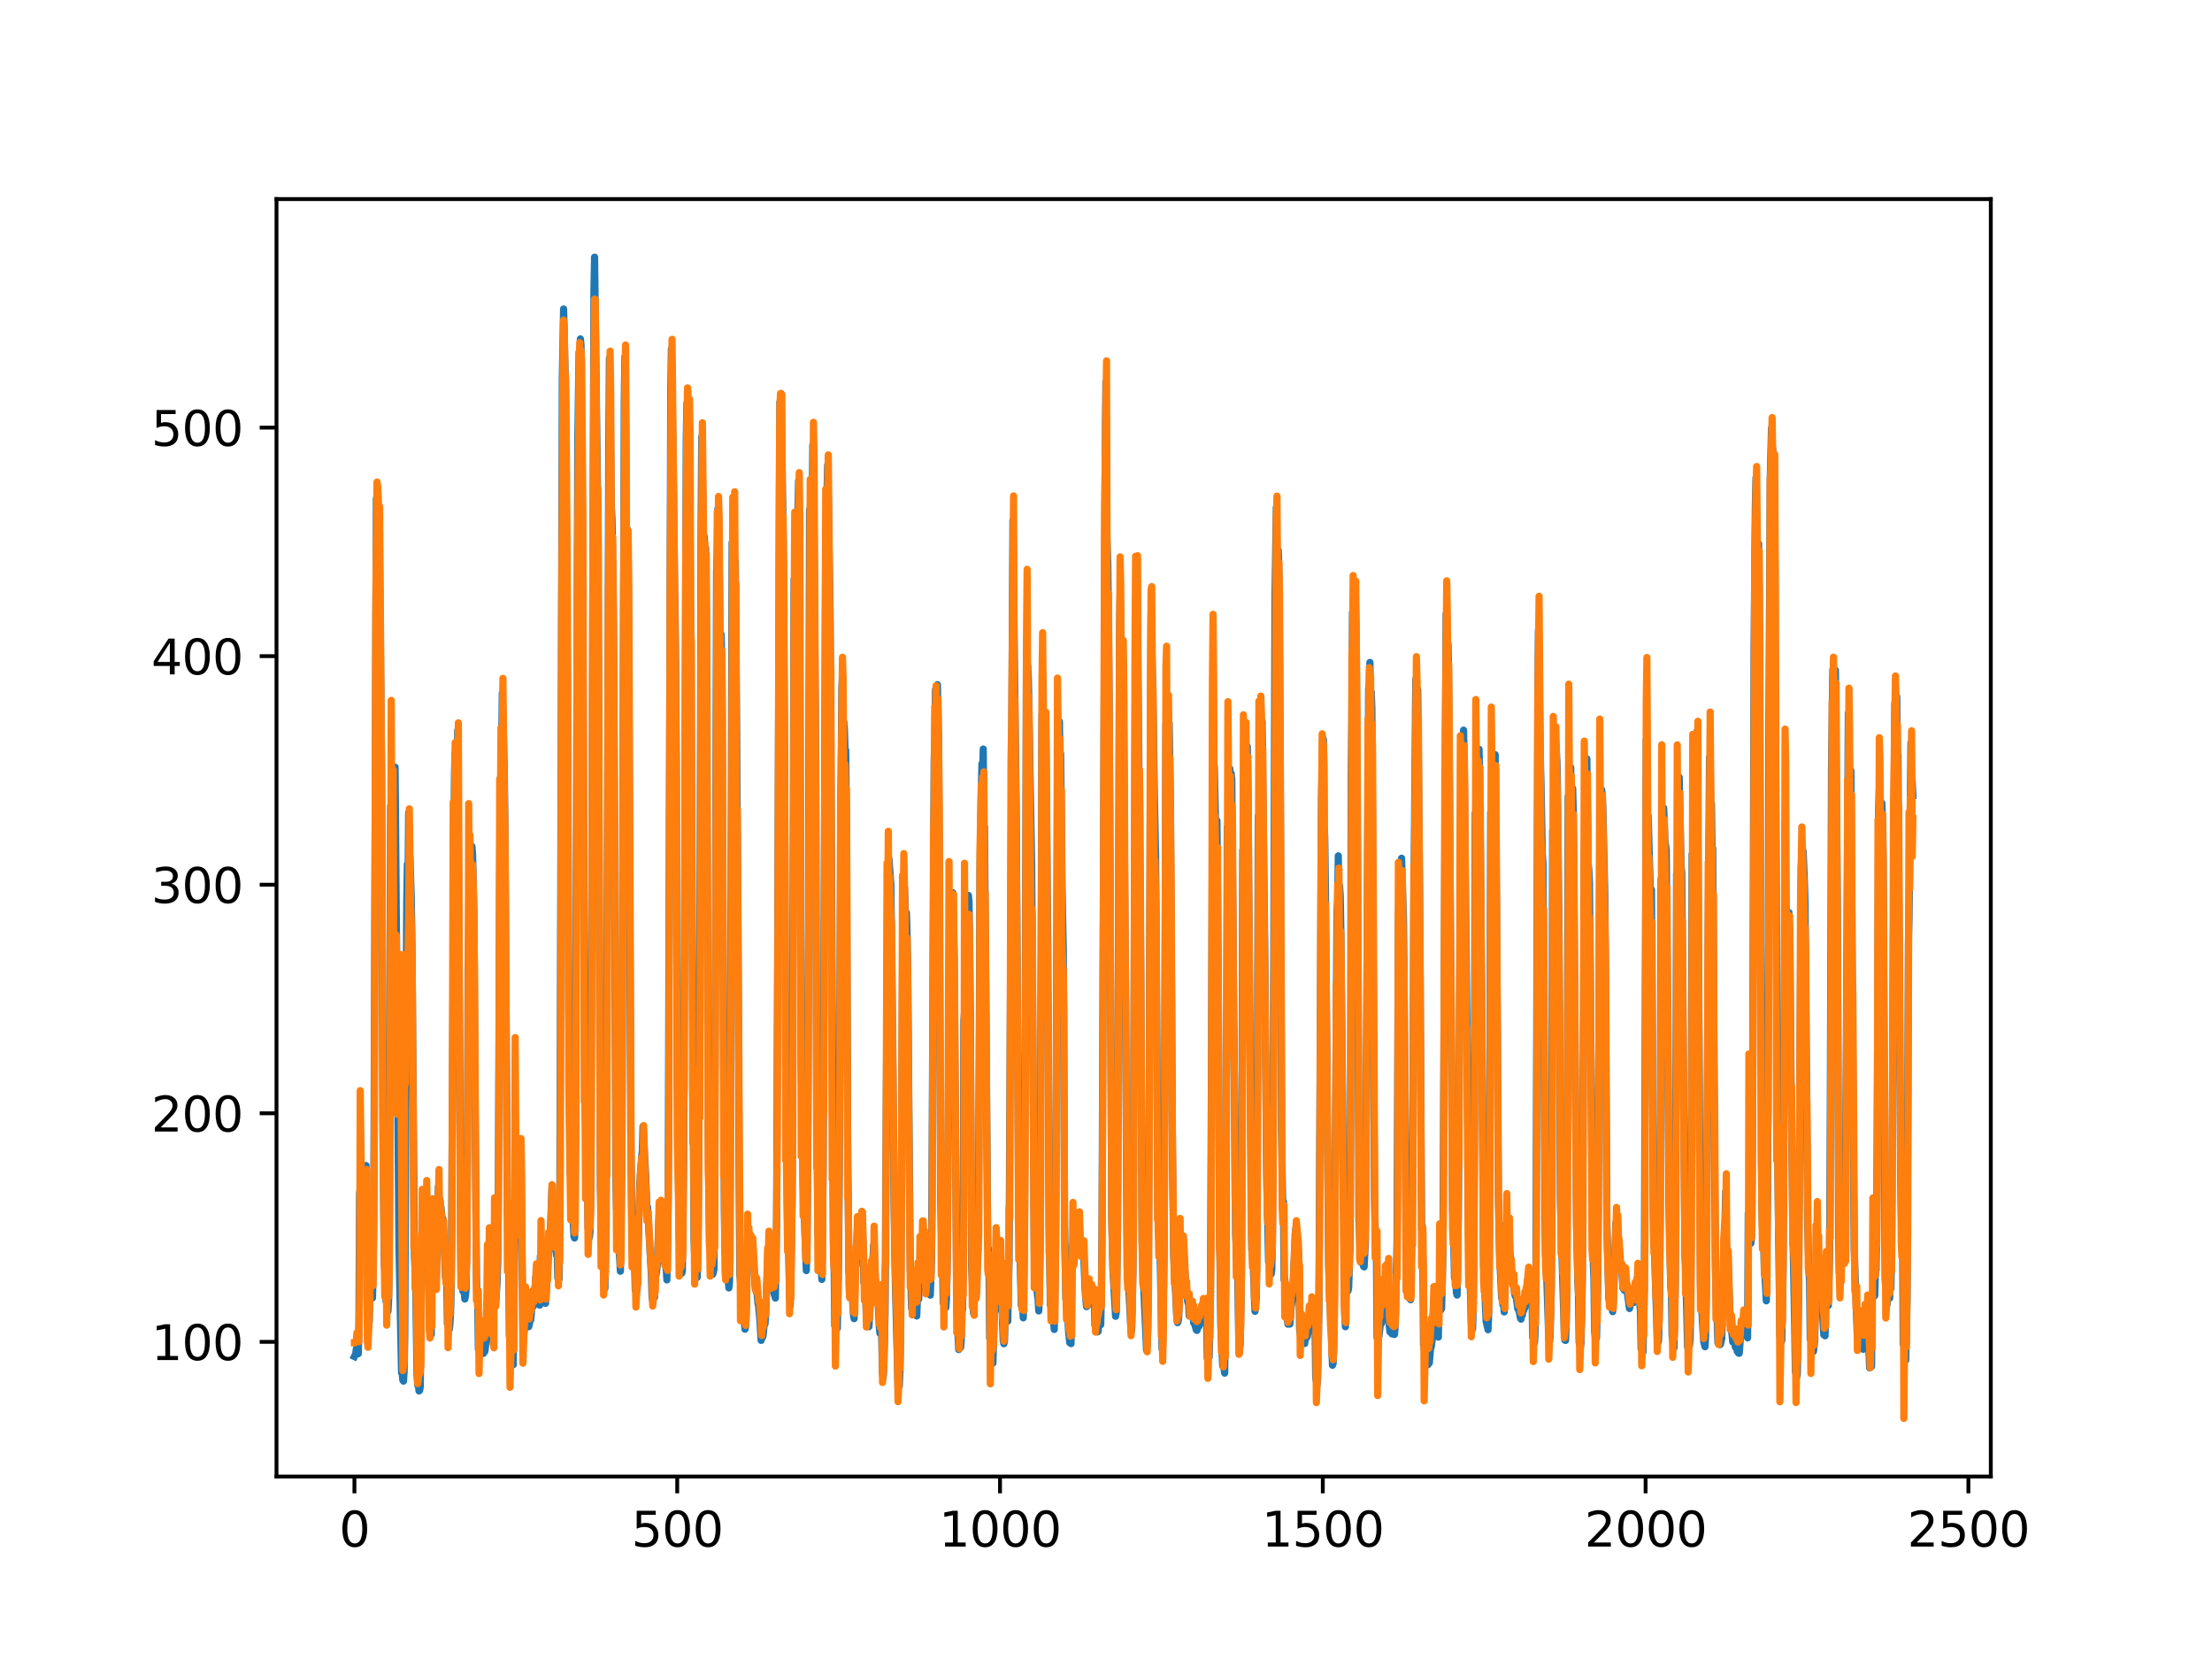 <?xml version="1.0" encoding="utf-8" standalone="no"?>
<!DOCTYPE svg PUBLIC "-//W3C//DTD SVG 1.1//EN"
  "http://www.w3.org/Graphics/SVG/1.1/DTD/svg11.dtd">
<svg xmlns:xlink="http://www.w3.org/1999/xlink" width="460.8pt" height="345.6pt" viewBox="0 0 460.8 345.6" xmlns="http://www.w3.org/2000/svg" version="1.1">
 <defs>
  <style type="text/css">*{stroke-linejoin: round; stroke-linecap: butt}</style>
 </defs>
 <g id="figure_1">
  <g id="patch_1">
   <path d="M 0 345.6 
L 460.8 345.6 
L 460.8 0 
L 0 0 
z
" style="fill: #ffffff"/>
  </g>
  <g id="axes_1">
   <g id="patch_2">
    <path d="M 57.6 307.584 
L 414.72 307.584 
L 414.72 41.472 
L 57.6 41.472 
z
" style="fill: #ffffff"/>
   </g>
   <g id="matplotlib.axis_1">
    <g id="xtick_1">
     <g id="line2d_1">
      <defs>
       <path id="m0073461882" d="M 0 0 
L 0 3.5 
" style="stroke: #000000; stroke-width: 0.8"/>
      </defs>
      <g>
       <use xlink:href="#m0073461882" x="73.833" y="307.584" style="stroke: #000000; stroke-width: 0.8"/>
      </g>
     </g>
     <g id="text_1">
      <!-- 0 -->
      <g transform="translate(70.651 322.182)scale(0.1 -0.1)">
       <defs>
        <path id="DejaVuSans-30" d="M 2034 4250 
Q 1547 4250 1301 3770 
Q 1056 3291 1056 2328 
Q 1056 1369 1301 889 
Q 1547 409 2034 409 
Q 2525 409 2770 889 
Q 3016 1369 3016 2328 
Q 3016 3291 2770 3770 
Q 2525 4250 2034 4250 
z
M 2034 4750 
Q 2819 4750 3233 4129 
Q 3647 3509 3647 2328 
Q 3647 1150 3233 529 
Q 2819 -91 2034 -91 
Q 1250 -91 836 529 
Q 422 1150 422 2328 
Q 422 3509 836 4129 
Q 1250 4750 2034 4750 
z
" transform="scale(0.016)"/>
       </defs>
       <use xlink:href="#DejaVuSans-30"/>
      </g>
     </g>
    </g>
    <g id="xtick_2">
     <g id="line2d_2">
      <g>
       <use xlink:href="#m0073461882" x="141.077" y="307.584" style="stroke: #000000; stroke-width: 0.8"/>
      </g>
     </g>
     <g id="text_2">
      <!-- 500 -->
      <g transform="translate(131.533 322.182)scale(0.1 -0.1)">
       <defs>
        <path id="DejaVuSans-35" d="M 691 4666 
L 3169 4666 
L 3169 4134 
L 1269 4134 
L 1269 2991 
Q 1406 3038 1543 3061 
Q 1681 3084 1819 3084 
Q 2600 3084 3056 2656 
Q 3513 2228 3513 1497 
Q 3513 744 3044 326 
Q 2575 -91 1722 -91 
Q 1428 -91 1123 -41 
Q 819 9 494 109 
L 494 744 
Q 775 591 1075 516 
Q 1375 441 1709 441 
Q 2250 441 2565 725 
Q 2881 1009 2881 1497 
Q 2881 1984 2565 2268 
Q 2250 2553 1709 2553 
Q 1456 2553 1204 2497 
Q 953 2441 691 2322 
L 691 4666 
z
" transform="scale(0.016)"/>
       </defs>
       <use xlink:href="#DejaVuSans-35"/>
       <use xlink:href="#DejaVuSans-30" x="63.623"/>
       <use xlink:href="#DejaVuSans-30" x="127.246"/>
      </g>
     </g>
    </g>
    <g id="xtick_3">
     <g id="line2d_3">
      <g>
       <use xlink:href="#m0073461882" x="208.321" y="307.584" style="stroke: #000000; stroke-width: 0.8"/>
      </g>
     </g>
     <g id="text_3">
      <!-- 1000 -->
      <g transform="translate(195.596 322.182)scale(0.1 -0.1)">
       <defs>
        <path id="DejaVuSans-31" d="M 794 531 
L 1825 531 
L 1825 4091 
L 703 3866 
L 703 4441 
L 1819 4666 
L 2450 4666 
L 2450 531 
L 3481 531 
L 3481 0 
L 794 0 
L 794 531 
z
" transform="scale(0.016)"/>
       </defs>
       <use xlink:href="#DejaVuSans-31"/>
       <use xlink:href="#DejaVuSans-30" x="63.623"/>
       <use xlink:href="#DejaVuSans-30" x="127.246"/>
       <use xlink:href="#DejaVuSans-30" x="190.869"/>
      </g>
     </g>
    </g>
    <g id="xtick_4">
     <g id="line2d_4">
      <g>
       <use xlink:href="#m0073461882" x="275.565" y="307.584" style="stroke: #000000; stroke-width: 0.8"/>
      </g>
     </g>
     <g id="text_4">
      <!-- 1500 -->
      <g transform="translate(262.84 322.182)scale(0.1 -0.1)">
       <use xlink:href="#DejaVuSans-31"/>
       <use xlink:href="#DejaVuSans-35" x="63.623"/>
       <use xlink:href="#DejaVuSans-30" x="127.246"/>
       <use xlink:href="#DejaVuSans-30" x="190.869"/>
      </g>
     </g>
    </g>
    <g id="xtick_5">
     <g id="line2d_5">
      <g>
       <use xlink:href="#m0073461882" x="342.809" y="307.584" style="stroke: #000000; stroke-width: 0.8"/>
      </g>
     </g>
     <g id="text_5">
      <!-- 2000 -->
      <g transform="translate(330.084 322.182)scale(0.1 -0.1)">
       <defs>
        <path id="DejaVuSans-32" d="M 1228 531 
L 3431 531 
L 3431 0 
L 469 0 
L 469 531 
Q 828 903 1448 1529 
Q 2069 2156 2228 2338 
Q 2531 2678 2651 2914 
Q 2772 3150 2772 3378 
Q 2772 3750 2511 3984 
Q 2250 4219 1831 4219 
Q 1534 4219 1204 4116 
Q 875 4013 500 3803 
L 500 4441 
Q 881 4594 1212 4672 
Q 1544 4750 1819 4750 
Q 2544 4750 2975 4387 
Q 3406 4025 3406 3419 
Q 3406 3131 3298 2873 
Q 3191 2616 2906 2266 
Q 2828 2175 2409 1742 
Q 1991 1309 1228 531 
z
" transform="scale(0.016)"/>
       </defs>
       <use xlink:href="#DejaVuSans-32"/>
       <use xlink:href="#DejaVuSans-30" x="63.623"/>
       <use xlink:href="#DejaVuSans-30" x="127.246"/>
       <use xlink:href="#DejaVuSans-30" x="190.869"/>
      </g>
     </g>
    </g>
    <g id="xtick_6">
     <g id="line2d_6">
      <g>
       <use xlink:href="#m0073461882" x="410.053" y="307.584" style="stroke: #000000; stroke-width: 0.8"/>
      </g>
     </g>
     <g id="text_6">
      <!-- 2500 -->
      <g transform="translate(397.328 322.182)scale(0.1 -0.1)">
       <use xlink:href="#DejaVuSans-32"/>
       <use xlink:href="#DejaVuSans-35" x="63.623"/>
       <use xlink:href="#DejaVuSans-30" x="127.246"/>
       <use xlink:href="#DejaVuSans-30" x="190.869"/>
      </g>
     </g>
    </g>
   </g>
   <g id="matplotlib.axis_2">
    <g id="ytick_1">
     <g id="line2d_7">
      <defs>
       <path id="mdf65142f00" d="M 0 0 
L -3.5 0 
" style="stroke: #000000; stroke-width: 0.8"/>
      </defs>
      <g>
       <use xlink:href="#mdf65142f00" x="57.6" y="279.53" style="stroke: #000000; stroke-width: 0.8"/>
      </g>
     </g>
     <g id="text_7">
      <!-- 100 -->
      <g transform="translate(31.512 283.329)scale(0.1 -0.1)">
       <use xlink:href="#DejaVuSans-31"/>
       <use xlink:href="#DejaVuSans-30" x="63.623"/>
       <use xlink:href="#DejaVuSans-30" x="127.246"/>
      </g>
     </g>
    </g>
    <g id="ytick_2">
     <g id="line2d_8">
      <g>
       <use xlink:href="#mdf65142f00" x="57.6" y="231.916" style="stroke: #000000; stroke-width: 0.8"/>
      </g>
     </g>
     <g id="text_8">
      <!-- 200 -->
      <g transform="translate(31.512 235.716)scale(0.1 -0.1)">
       <use xlink:href="#DejaVuSans-32"/>
       <use xlink:href="#DejaVuSans-30" x="63.623"/>
       <use xlink:href="#DejaVuSans-30" x="127.246"/>
      </g>
     </g>
    </g>
    <g id="ytick_3">
     <g id="line2d_9">
      <g>
       <use xlink:href="#mdf65142f00" x="57.6" y="184.303" style="stroke: #000000; stroke-width: 0.8"/>
      </g>
     </g>
     <g id="text_9">
      <!-- 300 -->
      <g transform="translate(31.512 188.103)scale(0.1 -0.1)">
       <defs>
        <path id="DejaVuSans-33" d="M 2597 2516 
Q 3050 2419 3304 2112 
Q 3559 1806 3559 1356 
Q 3559 666 3084 287 
Q 2609 -91 1734 -91 
Q 1441 -91 1130 -33 
Q 819 25 488 141 
L 488 750 
Q 750 597 1062 519 
Q 1375 441 1716 441 
Q 2309 441 2620 675 
Q 2931 909 2931 1356 
Q 2931 1769 2642 2001 
Q 2353 2234 1838 2234 
L 1294 2234 
L 1294 2753 
L 1863 2753 
Q 2328 2753 2575 2939 
Q 2822 3125 2822 3475 
Q 2822 3834 2567 4026 
Q 2313 4219 1838 4219 
Q 1578 4219 1281 4162 
Q 984 4106 628 3988 
L 628 4550 
Q 988 4650 1302 4700 
Q 1616 4750 1894 4750 
Q 2613 4750 3031 4423 
Q 3450 4097 3450 3541 
Q 3450 3153 3228 2886 
Q 3006 2619 2597 2516 
z
" transform="scale(0.016)"/>
       </defs>
       <use xlink:href="#DejaVuSans-33"/>
       <use xlink:href="#DejaVuSans-30" x="63.623"/>
       <use xlink:href="#DejaVuSans-30" x="127.246"/>
      </g>
     </g>
    </g>
    <g id="ytick_4">
     <g id="line2d_10">
      <g>
       <use xlink:href="#mdf65142f00" x="57.6" y="136.69" style="stroke: #000000; stroke-width: 0.8"/>
      </g>
     </g>
     <g id="text_10">
      <!-- 400 -->
      <g transform="translate(31.512 140.49)scale(0.1 -0.1)">
       <defs>
        <path id="DejaVuSans-34" d="M 2419 4116 
L 825 1625 
L 2419 1625 
L 2419 4116 
z
M 2253 4666 
L 3047 4666 
L 3047 1625 
L 3713 1625 
L 3713 1100 
L 3047 1100 
L 3047 0 
L 2419 0 
L 2419 1100 
L 313 1100 
L 313 1709 
L 2253 4666 
z
" transform="scale(0.016)"/>
       </defs>
       <use xlink:href="#DejaVuSans-34"/>
       <use xlink:href="#DejaVuSans-30" x="63.623"/>
       <use xlink:href="#DejaVuSans-30" x="127.246"/>
      </g>
     </g>
    </g>
    <g id="ytick_5">
     <g id="line2d_11">
      <g>
       <use xlink:href="#mdf65142f00" x="57.6" y="89.077" style="stroke: #000000; stroke-width: 0.8"/>
      </g>
     </g>
     <g id="text_11">
      <!-- 500 -->
      <g transform="translate(31.512 92.877)scale(0.1 -0.1)">
       <use xlink:href="#DejaVuSans-35"/>
       <use xlink:href="#DejaVuSans-30" x="63.623"/>
       <use xlink:href="#DejaVuSans-30" x="127.246"/>
      </g>
     </g>
    </g>
   </g>
   <g id="line2d_12">
    <path d="M 73.833 282.588 
L 74.102 282.041 
L 74.236 280.935 
L 74.371 281.895 
L 74.505 281.405 
L 74.64 282.004 
L 74.774 275.559 
L 74.909 248.556 
L 75.178 247.069 
L 75.312 247.622 
L 75.447 247.674 
L 75.581 248.538 
L 75.716 247.784 
L 75.85 247.763 
L 76.254 242.797 
L 76.522 276.717 
L 76.657 277.028 
L 76.926 275.329 
L 77.06 266.509 
L 77.195 268.743 
L 77.464 268.807 
L 77.598 270.384 
L 77.733 265.08 
L 77.867 251.727 
L 78.405 103.903 
L 78.674 102.985 
L 78.809 110.094 
L 78.943 105.311 
L 79.481 157.794 
L 79.75 227.884 
L 80.019 262.465 
L 80.154 264.58 
L 80.288 260.761 
L 80.423 271.114 
L 80.557 270.682 
L 80.826 273.179 
L 80.961 270.649 
L 81.095 260.378 
L 81.364 167.94 
L 81.499 180.191 
L 81.768 160.865 
L 82.037 168.835 
L 82.171 165.747 
L 82.305 159.797 
L 83.112 259.902 
L 83.65 285.978 
L 83.785 285.998 
L 83.919 287.52 
L 84.054 287.712 
L 84.188 285.624 
L 84.323 278.429 
L 84.726 188.667 
L 84.861 180.038 
L 84.995 184.117 
L 85.13 169.297 
L 85.264 177.803 
L 85.399 178.547 
L 85.668 186.809 
L 85.802 195.543 
L 86.34 262.018 
L 86.475 264.023 
L 86.609 268.913 
L 86.878 286.358 
L 87.013 288.6 
L 87.147 288.275 
L 87.282 289.759 
L 87.416 289.663 
L 87.551 288.855 
L 87.82 261.465 
L 87.954 261.61 
L 88.088 255.948 
L 88.223 257.401 
L 88.357 256.647 
L 88.492 253.302 
L 88.626 256.125 
L 88.761 249.16 
L 88.895 252.026 
L 89.03 252.024 
L 89.164 254.575 
L 89.433 275.787 
L 89.568 277.443 
L 89.702 276.947 
L 89.837 278.003 
L 89.971 262.916 
L 90.106 263.627 
L 90.24 265.165 
L 90.375 264.935 
L 90.509 266.166 
L 90.644 266.337 
L 90.778 268.428 
L 90.913 265.218 
L 91.047 255.321 
L 91.182 254.155 
L 91.316 247.252 
L 91.451 251.668 
L 91.585 249.71 
L 91.72 251.203 
L 91.854 251.428 
L 92.123 254.398 
L 92.258 253.828 
L 92.527 259.4 
L 92.796 265.97 
L 92.93 266.922 
L 93.065 265.786 
L 93.199 275.763 
L 93.468 275.888 
L 93.602 276.944 
L 93.737 275.715 
L 93.871 273.201 
L 94.006 268.002 
L 94.678 161.152 
L 94.813 156.77 
L 95.082 168.587 
L 95.216 163.389 
L 95.351 152.163 
L 96.023 264.349 
L 96.158 265.076 
L 96.427 268.989 
L 96.561 268.657 
L 96.696 268.734 
L 96.83 270.611 
L 96.965 269.975 
L 97.099 268.552 
L 97.234 260.113 
L 97.368 242.608 
L 97.503 201.723 
L 97.637 194.65 
L 97.772 179.229 
L 97.906 187.597 
L 98.041 180.906 
L 98.175 181.613 
L 98.31 176.312 
L 98.444 177.949 
L 98.713 189.28 
L 98.982 231.089 
L 99.251 265.826 
L 99.385 270.497 
L 99.52 271.249 
L 99.654 281.022 
L 99.789 281.035 
L 99.923 280.037 
L 100.192 281.271 
L 100.327 281.351 
L 100.461 280.698 
L 100.596 281.103 
L 100.73 281.929 
L 100.865 280.396 
L 100.999 281.548 
L 101.134 280.643 
L 101.268 278.434 
L 101.403 271.431 
L 101.537 275.69 
L 101.806 265.337 
L 101.941 267.491 
L 102.075 267.343 
L 102.21 267.989 
L 102.344 270.36 
L 102.479 276.16 
L 102.613 274.314 
L 102.748 279.966 
L 102.882 266.551 
L 103.017 266.579 
L 103.151 271.47 
L 103.286 271.252 
L 103.555 267.084 
L 103.689 262.909 
L 103.824 245.538 
L 104.093 183.467 
L 104.227 162.051 
L 104.362 169.193 
L 104.631 144.398 
L 105.034 159.667 
L 105.168 170.412 
L 105.706 253.214 
L 105.841 253.092 
L 105.975 261.763 
L 106.11 278.144 
L 106.379 281.323 
L 106.513 281.309 
L 106.648 283.459 
L 106.782 283.191 
L 106.917 284.299 
L 107.32 246.846 
L 107.455 253.888 
L 107.589 251.362 
L 107.724 251.454 
L 108.262 246.408 
L 108.396 243.011 
L 108.531 245.264 
L 108.934 276.774 
L 109.069 278.284 
L 109.203 277.22 
L 109.338 272.739 
L 109.607 274.283 
L 109.876 275.331 
L 110.145 276.377 
L 110.414 275.143 
L 110.548 275.009 
L 110.951 270.973 
L 111.086 272.142 
L 111.22 271.796 
L 111.624 266.021 
L 111.758 266.527 
L 112.027 270.295 
L 112.431 271.887 
L 112.565 261.683 
L 112.834 265.867 
L 112.969 266.388 
L 113.103 267.891 
L 113.238 268.069 
L 113.507 270.675 
L 113.641 271.502 
L 114.314 260.317 
L 114.448 259.958 
L 114.583 258.482 
L 114.986 247.7 
L 115.524 258.712 
L 115.659 259.26 
L 115.928 261.475 
L 116.062 260.197 
L 116.197 266.266 
L 116.331 265.851 
L 116.465 266.459 
L 116.6 256.75 
L 117.138 78.997 
L 117.407 64.372 
L 117.81 80.825 
L 118.214 147.675 
L 118.483 209.689 
L 118.752 243.942 
L 118.886 245.468 
L 119.29 253.42 
L 119.424 254.831 
L 119.559 257.588 
L 119.693 257.903 
L 119.828 248.337 
L 120.366 91.788 
L 120.635 73.318 
L 120.769 76.99 
L 120.904 70.604 
L 121.038 71.925 
L 121.442 135.029 
L 121.711 201.515 
L 121.845 229.549 
L 122.248 240.457 
L 122.517 255.893 
L 122.652 256.052 
L 122.786 257.781 
L 122.921 256.448 
L 123.055 248.329 
L 123.728 60.436 
L 123.862 53.568 
L 124.535 107.42 
L 125.073 247.634 
L 125.207 252.778 
L 125.342 253.239 
L 125.476 253.193 
L 125.745 266.722 
L 125.88 268.151 
L 126.014 268.38 
L 126.283 254.998 
L 126.821 92.888 
L 126.956 74.632 
L 127.09 81.195 
L 127.359 105.606 
L 127.494 108.036 
L 127.763 126.438 
L 127.897 149.123 
L 128.3 246.025 
L 128.435 251.797 
L 128.569 249.979 
L 128.704 257.441 
L 128.838 258.162 
L 129.242 264.82 
L 129.511 244.216 
L 130.049 83.358 
L 130.183 74.296 
L 130.318 86.153 
L 130.452 114.829 
L 130.587 113.915 
L 130.721 110.287 
L 130.856 116.644 
L 131.125 169.643 
L 131.394 234.95 
L 131.663 257.933 
L 131.932 257.738 
L 132.066 257.556 
L 132.335 268.77 
L 132.47 268.622 
L 132.604 268.721 
L 132.739 268.679 
L 133.008 256.85 
L 133.277 246.444 
L 133.68 240.894 
L 133.814 239.718 
L 133.949 234.646 
L 134.487 244.472 
L 134.756 251.522 
L 134.89 251.407 
L 135.697 265.576 
L 135.832 270.302 
L 135.966 270.908 
L 136.101 268.936 
L 136.235 270.431 
L 136.37 270.158 
L 136.504 265.881 
L 136.639 265.723 
L 136.908 263.799 
L 137.311 252.973 
L 137.446 253.48 
L 137.58 250.812 
L 137.984 257.589 
L 138.118 256.692 
L 138.253 258.517 
L 138.387 262.985 
L 138.522 261.758 
L 138.656 261.958 
L 138.925 266.629 
L 139.194 250.471 
L 139.732 81.514 
L 139.866 72.644 
L 140.27 98.517 
L 140.539 122.815 
L 140.673 129.868 
L 140.808 144.153 
L 141.077 223.84 
L 141.48 256.854 
L 142.018 265.248 
L 142.153 264.787 
L 142.422 241.176 
L 142.96 91.46 
L 143.094 84.083 
L 143.229 83.598 
L 143.363 93.77 
L 143.498 84.544 
L 143.632 89.644 
L 144.574 258.096 
L 144.708 261.567 
L 144.843 261.742 
L 145.111 263.972 
L 145.246 266.105 
L 145.38 262.048 
L 145.784 201.2 
L 146.053 109.985 
L 146.187 90.964 
L 146.456 106.198 
L 146.591 117.461 
L 146.725 111.8 
L 146.86 119.175 
L 146.994 114.124 
L 147.129 126.918 
L 147.532 233.641 
L 147.801 259.526 
L 147.936 259.727 
L 148.205 264.973 
L 148.339 264.952 
L 148.474 265.453 
L 148.743 264.405 
L 148.877 246.8 
L 149.281 119.04 
L 149.415 115.019 
L 149.55 105.976 
L 149.684 107.226 
L 150.088 139.797 
L 150.222 132.138 
L 150.357 137.634 
L 150.894 251.979 
L 151.029 261.112 
L 151.163 260.158 
L 151.836 268.299 
L 151.97 267.032 
L 152.105 246.171 
L 152.508 113.056 
L 152.643 116.152 
L 152.912 104.348 
L 153.046 118.438 
L 153.181 116.943 
L 153.45 151.272 
L 153.719 192.048 
L 153.988 248.436 
L 154.122 265.416 
L 154.257 266.789 
L 154.526 270.635 
L 154.795 272.332 
L 155.064 275.265 
L 155.198 276.9 
L 155.333 276.259 
L 155.467 271.896 
L 155.602 261.464 
L 155.736 260.606 
L 155.871 257.753 
L 156.005 259.883 
L 156.274 257.994 
L 156.408 258.528 
L 156.543 259.776 
L 156.677 258.585 
L 157.215 266.561 
L 157.35 268.559 
L 157.484 267.571 
L 157.619 268.338 
L 157.888 271.501 
L 158.022 271.98 
L 158.291 274.966 
L 158.56 279.23 
L 158.695 277.67 
L 158.829 278.631 
L 158.964 278.236 
L 159.233 275.533 
L 159.367 275.814 
L 159.502 273.838 
L 160.04 259.813 
L 160.309 260.071 
L 160.443 265.766 
L 160.578 265.484 
L 160.712 263.537 
L 160.847 264.236 
L 160.981 265.722 
L 161.25 269.463 
L 161.519 270.411 
L 161.788 253.716 
L 162.46 83.782 
L 162.595 83.447 
L 162.729 81.994 
L 162.998 101.504 
L 163.133 110.413 
L 163.402 151.509 
L 163.671 221.949 
L 164.074 255.898 
L 164.209 257.027 
L 164.478 269.63 
L 164.612 271.981 
L 164.747 267.299 
L 165.016 249.862 
L 165.419 120.646 
L 165.554 123.234 
L 165.823 109.4 
L 165.957 114.633 
L 166.092 111.561 
L 166.361 100.155 
L 166.495 106.323 
L 166.899 221.053 
L 167.033 227.996 
L 167.302 246.308 
L 167.974 264.695 
L 168.109 259.045 
L 168.243 245.092 
L 168.378 207.176 
L 168.647 106.149 
L 168.781 107.427 
L 168.916 102.92 
L 169.05 104.215 
L 169.185 107.994 
L 169.319 92.732 
L 169.454 95.199 
L 169.857 148.349 
L 170.126 226.216 
L 170.395 256.901 
L 170.53 257.778 
L 170.664 261.2 
L 170.799 261.388 
L 171.068 263.706 
L 171.202 266.528 
L 171.471 244.833 
L 172.009 110.195 
L 172.144 108.625 
L 172.413 96.917 
L 172.951 129.281 
L 173.623 258.863 
L 173.757 262.835 
L 173.892 276.159 
L 174.026 275.233 
L 174.161 275.19 
L 174.43 276.714 
L 174.699 261.986 
L 174.833 244.934 
L 175.102 176.701 
L 175.371 143.468 
L 175.506 140.58 
L 175.64 150.704 
L 175.775 150.395 
L 175.909 151.798 
L 176.044 156.585 
L 176.178 156.278 
L 176.313 170.693 
L 176.582 238.078 
L 176.851 265.094 
L 176.985 262.61 
L 177.254 267.326 
L 177.389 267.282 
L 177.792 273.815 
L 177.927 274.702 
L 178.196 264.029 
L 178.33 263.59 
L 178.599 256.053 
L 178.734 255.49 
L 178.868 257.789 
L 179.137 254.292 
L 179.271 254.886 
L 179.54 252.41 
L 179.809 259.888 
L 179.944 267.131 
L 180.213 265.237 
L 180.482 275.068 
L 180.616 275.082 
L 180.751 275.452 
L 180.885 276.281 
L 181.02 276.367 
L 181.692 264.101 
L 181.827 265.392 
L 181.961 259.43 
L 182.096 261.206 
L 182.365 266.625 
L 182.499 267.899 
L 182.634 271.035 
L 182.903 270.22 
L 183.172 276.33 
L 183.306 277.741 
L 183.441 276.635 
L 183.575 274.341 
L 183.844 286.034 
L 183.979 286.982 
L 184.113 284.711 
L 184.382 273.364 
L 184.92 181.947 
L 185.054 185.949 
L 185.189 178.9 
L 185.458 182.747 
L 185.592 184.242 
L 185.996 221.868 
L 186.265 252.362 
L 186.534 268.065 
L 186.803 278.284 
L 187.072 288.746 
L 187.206 287.599 
L 187.341 288.729 
L 187.475 285.563 
L 187.61 277.591 
L 188.013 201.938 
L 188.148 185.594 
L 188.282 185.812 
L 188.417 184.857 
L 188.551 188.158 
L 188.686 194.538 
L 188.82 190.141 
L 188.955 194.562 
L 189.089 202.906 
L 189.627 264.701 
L 189.762 267.281 
L 189.896 272.499 
L 190.031 270.072 
L 190.3 271.897 
L 190.434 270.73 
L 190.972 274.143 
L 191.106 270.702 
L 191.241 270.218 
L 191.375 270.655 
L 191.51 266.241 
L 191.644 267.785 
L 191.913 266.524 
L 192.182 260.906 
L 192.317 261.253 
L 192.451 260.757 
L 192.586 262.073 
L 192.72 267.824 
L 192.989 269.078 
L 193.393 266.399 
L 193.662 269.272 
L 193.796 269.805 
L 194.065 261.943 
L 194.603 158.525 
L 194.738 153.629 
L 194.872 143.709 
L 195.007 145.28 
L 195.141 150.009 
L 195.276 142.633 
L 195.545 155.985 
L 195.948 249.714 
L 196.217 260.018 
L 196.351 261.939 
L 196.486 271.382 
L 196.62 270.732 
L 196.889 271.287 
L 197.024 272.412 
L 197.158 270.688 
L 197.293 264.386 
L 197.831 195.881 
L 197.965 198.185 
L 198.1 194.878 
L 198.234 199.268 
L 198.503 185.984 
L 198.772 199.741 
L 199.31 272.057 
L 199.714 281.141 
L 199.848 279.976 
L 200.117 280.702 
L 200.252 278.924 
L 200.386 273.163 
L 200.521 272.761 
L 200.655 259.842 
L 200.79 212.764 
L 200.924 210.8 
L 201.059 199.152 
L 201.193 198.795 
L 201.328 196.118 
L 201.462 198.284 
L 201.731 186.52 
L 201.866 187.877 
L 202.134 210.503 
L 202.403 263.812 
L 202.807 273.581 
L 203.076 265.135 
L 203.21 269.449 
L 203.345 269.575 
L 203.748 260.227 
L 203.883 242.893 
L 204.152 181.121 
L 204.421 164.7 
L 204.555 159.088 
L 204.69 162.514 
L 204.824 156.035 
L 204.959 172.009 
L 205.093 172.255 
L 205.766 259.648 
L 205.9 260.157 
L 206.035 263.946 
L 206.169 278.75 
L 206.304 279.229 
L 206.573 283.156 
L 206.842 283.965 
L 207.111 274.605 
L 207.38 265.45 
L 207.514 264.575 
L 207.917 272.668 
L 208.052 272.422 
L 208.321 266.081 
L 208.59 267.678 
L 208.859 275.705 
L 208.993 279.347 
L 209.128 279.929 
L 209.262 279.387 
L 209.397 273.55 
L 209.531 274.644 
L 209.8 274.23 
L 209.935 275.218 
L 210.204 263.074 
L 211.011 108.419 
L 211.28 133.964 
L 211.683 166.964 
L 212.221 254.338 
L 212.356 256.795 
L 212.759 271.99 
L 212.894 271.783 
L 213.028 271.883 
L 213.163 274.524 
L 213.431 256.873 
L 213.566 218.907 
L 213.835 135.239 
L 213.969 139.81 
L 214.104 138.723 
L 214.238 141.675 
L 214.911 179.883 
L 215.449 259.941 
L 215.583 264.892 
L 215.718 265.508 
L 216.121 269.759 
L 216.256 270.713 
L 216.39 273.097 
L 216.525 269.1 
L 216.659 261.603 
L 217.063 148.837 
L 217.197 150.744 
L 217.332 150.824 
L 217.466 162.258 
L 217.601 160.978 
L 217.735 149.155 
L 217.87 154.371 
L 218.273 196.449 
L 218.542 255.11 
L 218.811 271.863 
L 218.946 264.464 
L 219.483 275.156 
L 219.618 276.949 
L 219.887 263.235 
L 220.29 161.919 
L 220.694 150.29 
L 220.828 160.925 
L 220.963 157.015 
L 221.232 184.097 
L 221.501 197.926 
L 221.77 254.974 
L 222.039 270.566 
L 222.173 269.815 
L 222.308 271.037 
L 222.577 277.072 
L 222.846 279.704 
L 222.98 278.036 
L 223.115 279.904 
L 223.384 259.406 
L 223.518 263.261 
L 223.653 263.104 
L 223.922 256.161 
L 224.191 255.49 
L 224.325 257.973 
L 224.46 257.346 
L 224.729 253.496 
L 225.132 260.748 
L 225.266 259.265 
L 225.535 260.734 
L 225.67 259.424 
L 226.073 269.17 
L 226.342 272.195 
L 226.477 272.123 
L 226.746 268.983 
L 226.88 271.262 
L 227.015 271.505 
L 227.149 271.208 
L 227.284 269.791 
L 227.418 271.465 
L 227.553 271.594 
L 227.687 271.425 
L 227.956 270.317 
L 228.091 276.126 
L 228.225 276.165 
L 228.36 277.266 
L 228.494 276.494 
L 228.629 277.464 
L 228.763 277.349 
L 228.898 275.064 
L 229.301 275.967 
L 229.436 269.76 
L 229.57 255.693 
L 230.243 94.449 
L 230.377 79.629 
L 230.511 109.574 
L 230.78 117.516 
L 231.049 144.953 
L 231.587 253.538 
L 231.856 264.748 
L 232.125 269.556 
L 232.394 274.208 
L 232.529 273.395 
L 232.798 256.311 
L 232.932 220.083 
L 233.201 133.027 
L 233.336 124.86 
L 233.47 135.145 
L 233.605 135.367 
L 233.739 148.144 
L 233.874 133.424 
L 234.008 140.139 
L 234.815 264.167 
L 234.95 263.901 
L 235.219 269.797 
L 235.622 277.526 
L 235.757 276.929 
L 236.026 264.288 
L 236.563 128.876 
L 236.832 116.679 
L 237.639 200.272 
L 237.908 258.275 
L 238.177 266.354 
L 238.85 281.254 
L 238.984 280.43 
L 239.119 276.637 
L 239.253 262.753 
L 239.791 128.107 
L 240.195 145.821 
L 240.464 164.924 
L 240.733 178.364 
L 241.271 255.746 
L 241.674 261.615 
L 241.943 274.542 
L 242.077 281.034 
L 242.212 280.408 
L 242.481 262.463 
L 242.884 150.86 
L 243.019 158.722 
L 243.153 156.478 
L 243.288 145.514 
L 243.422 153.484 
L 243.557 150.676 
L 243.826 167.296 
L 244.229 239.196 
L 244.498 261.554 
L 244.767 266.821 
L 245.171 274.668 
L 245.305 275.532 
L 245.44 275.237 
L 245.574 274.01 
L 245.709 262.569 
L 245.843 268.01 
L 246.112 265.032 
L 246.381 259.861 
L 246.516 259.827 
L 247.188 270.055 
L 247.323 270.46 
L 247.457 271.325 
L 247.591 270.972 
L 247.726 274.13 
L 247.86 272.694 
L 248.129 274.015 
L 248.264 273.134 
L 248.398 273.815 
L 248.533 273.662 
L 248.667 275.604 
L 248.802 275.505 
L 249.205 277.041 
L 249.34 277.157 
L 249.609 276.211 
L 249.743 276.342 
L 249.878 276.043 
L 250.55 272.883 
L 250.819 273.183 
L 250.954 273.96 
L 251.088 272.826 
L 251.357 274.081 
L 251.492 282.96 
L 251.626 282.472 
L 251.761 282.901 
L 251.895 282.741 
L 252.164 270.525 
L 252.702 143.405 
L 252.837 163.095 
L 252.971 159.658 
L 253.24 172.537 
L 253.374 173.887 
L 253.509 170.968 
L 253.778 203.712 
L 254.047 254.95 
L 254.316 276.227 
L 254.719 284.562 
L 254.854 284.323 
L 255.123 286.052 
L 255.392 265.336 
L 255.661 172.328 
L 255.795 175.767 
L 256.199 160.132 
L 256.333 163.796 
L 256.468 161.138 
L 256.602 162.331 
L 257.409 257.186 
L 257.813 264.64 
L 258.082 279.81 
L 258.216 280.872 
L 258.351 280.144 
L 258.62 266.007 
L 258.889 177.121 
L 259.023 177.988 
L 259.157 168.957 
L 259.292 168.383 
L 259.426 152.935 
L 259.695 166.602 
L 259.83 155.498 
L 259.964 164.549 
L 260.771 260.249 
L 261.04 262.482 
L 261.309 269.963 
L 261.444 273.169 
L 261.713 270.262 
L 261.847 257.901 
L 262.116 169.955 
L 262.251 174.112 
L 262.654 147.746 
L 262.789 155.029 
L 262.923 150.271 
L 263.327 185.334 
L 263.461 196.206 
L 263.865 244.862 
L 264.268 262.862 
L 264.403 262.106 
L 264.672 265.527 
L 264.806 265.402 
L 264.94 264.453 
L 265.075 256.904 
L 265.209 237.834 
L 265.613 123.819 
L 265.882 105.751 
L 266.016 115.23 
L 266.151 115.099 
L 266.285 114.652 
L 266.42 119.272 
L 266.689 156.455 
L 266.958 235.072 
L 267.227 251.697 
L 267.361 250.278 
L 267.496 266.606 
L 267.63 266.291 
L 267.765 268.155 
L 267.899 268.466 
L 268.168 274.971 
L 268.303 275.853 
L 268.437 273.298 
L 268.706 275.828 
L 268.975 272.342 
L 269.244 270.462 
L 269.917 256.003 
L 270.32 257.888 
L 270.589 262.764 
L 270.723 276.827 
L 270.858 277.865 
L 270.992 276.39 
L 271.127 277.272 
L 271.261 277.301 
L 271.396 277.116 
L 271.799 279.887 
L 271.934 278.504 
L 272.068 278.859 
L 272.203 278.215 
L 272.337 278.451 
L 272.472 277.61 
L 272.606 275.449 
L 272.741 276.729 
L 272.875 276.407 
L 273.01 275.731 
L 273.144 273.402 
L 273.279 273.303 
L 273.548 276.275 
L 273.682 276.488 
L 273.817 277.171 
L 273.951 276.311 
L 274.086 286.94 
L 274.355 288.569 
L 274.489 287 
L 274.758 272.308 
L 275.296 165.986 
L 275.565 153.769 
L 275.7 154.105 
L 275.834 172.031 
L 275.969 174.309 
L 276.103 184.45 
L 276.775 263.645 
L 277.448 281.019 
L 277.582 284.411 
L 277.717 284.02 
L 277.851 279.629 
L 277.986 269.66 
L 278.389 209.241 
L 278.524 189.784 
L 278.658 187.789 
L 278.793 178.287 
L 278.927 190.4 
L 279.062 184.588 
L 279.196 186.676 
L 279.331 194.36 
L 280.138 274.003 
L 280.272 276.386 
L 280.407 268.041 
L 280.541 267.758 
L 280.81 268.927 
L 280.945 268.305 
L 281.214 260.397 
L 281.348 231.487 
L 281.483 161.117 
L 281.617 150.922 
L 281.752 127.554 
L 281.886 128.704 
L 282.155 142.196 
L 282.289 124.103 
L 282.424 128.186 
L 282.558 137.285 
L 282.827 185.668 
L 283.096 254.137 
L 283.365 260.758 
L 283.5 262.963 
L 283.634 262.292 
L 283.769 262.303 
L 283.903 262.492 
L 284.038 263.795 
L 284.172 263.924 
L 284.441 258.737 
L 285.114 143.604 
L 285.248 142.529 
L 285.383 137.998 
L 285.517 147.228 
L 285.652 144.131 
L 285.786 147.616 
L 286.055 200.679 
L 286.324 250.194 
L 286.593 259.86 
L 286.728 259.738 
L 286.862 278.652 
L 286.997 278.712 
L 287.131 277.735 
L 287.266 278.34 
L 287.669 274.818 
L 287.803 275.694 
L 288.072 274.82 
L 288.207 272.652 
L 288.341 272.597 
L 288.476 270.254 
L 288.61 269.883 
L 288.745 268.761 
L 288.879 271.585 
L 289.014 271.924 
L 289.148 269.118 
L 289.417 276.261 
L 289.552 277.446 
L 289.821 277.086 
L 289.955 277.874 
L 290.09 276.378 
L 290.224 277.922 
L 290.359 277.017 
L 290.493 277.995 
L 290.628 276.456 
L 291.031 258.506 
L 291.3 192.425 
L 291.435 186.85 
L 291.569 187.456 
L 291.704 191.513 
L 291.973 178.788 
L 292.376 191.847 
L 293.049 268.119 
L 293.183 269.364 
L 293.317 268.214 
L 293.452 268.964 
L 293.586 268.036 
L 293.721 270.507 
L 293.855 270.77 
L 294.259 246.888 
L 294.528 188.993 
L 294.797 157.363 
L 294.931 141.519 
L 295.066 141.386 
L 295.2 149.345 
L 295.335 143.634 
L 295.604 171.645 
L 295.738 186.112 
L 296.142 256.201 
L 296.276 255.312 
L 296.411 262.499 
L 296.545 280.148 
L 296.949 282.307 
L 297.487 284.269 
L 297.621 283.924 
L 297.756 283.92 
L 298.025 280.754 
L 298.159 280.604 
L 298.428 278.467 
L 298.697 274.651 
L 298.832 273.518 
L 298.966 273.376 
L 299.1 273.731 
L 299.369 277.506 
L 299.504 277.001 
L 299.638 278.54 
L 299.773 268.906 
L 299.907 272.299 
L 300.042 271.998 
L 300.176 272.862 
L 300.311 272.579 
L 300.58 261.637 
L 301.252 127.885 
L 301.387 127.953 
L 301.521 141.111 
L 301.656 134.187 
L 301.79 143.578 
L 302.597 252.095 
L 302.732 253.843 
L 303.001 266.219 
L 303.135 266.443 
L 303.27 266.922 
L 303.404 269.375 
L 303.539 269.793 
L 303.808 253.477 
L 304.346 163.933 
L 304.615 153.438 
L 304.749 161.654 
L 304.883 152.106 
L 305.018 158.17 
L 306.094 264.674 
L 306.228 265.682 
L 306.497 275.811 
L 306.766 276.838 
L 306.901 272.142 
L 307.035 261.63 
L 307.304 169.397 
L 307.439 176.639 
L 307.842 157.428 
L 307.977 164.461 
L 308.111 156.064 
L 308.246 161.014 
L 308.649 206.894 
L 309.053 263.11 
L 309.591 275.309 
L 309.994 277.007 
L 310.129 273.464 
L 310.263 260.881 
L 310.532 169.286 
L 310.666 170.434 
L 310.935 168.151 
L 311.07 158.825 
L 311.204 165.263 
L 311.339 163.976 
L 311.473 157.22 
L 311.608 170.321 
L 311.877 207.799 
L 312.146 250.014 
L 312.415 261.788 
L 312.818 270.376 
L 312.953 269.943 
L 313.087 271.824 
L 313.222 271.725 
L 313.356 273.298 
L 313.625 262.77 
L 313.76 254.899 
L 313.894 258.243 
L 314.029 255.721 
L 314.163 257.599 
L 314.298 254.846 
L 314.567 261.392 
L 314.701 262.125 
L 314.97 266.866 
L 315.105 266.828 
L 315.239 266.533 
L 315.508 269.457 
L 315.643 269.993 
L 315.777 269.664 
L 316.18 272.646 
L 316.315 272.207 
L 316.718 274.555 
L 316.853 274.804 
L 316.987 273.953 
L 317.122 274.018 
L 317.256 272.901 
L 317.391 273.045 
L 317.525 271.51 
L 317.66 272.427 
L 317.929 269.914 
L 318.332 266.187 
L 318.467 266.84 
L 318.601 266.338 
L 318.736 267.791 
L 318.87 267.628 
L 319.139 268.741 
L 319.274 278.553 
L 319.677 279.669 
L 319.812 277.096 
L 319.946 269.161 
L 320.35 147.468 
L 320.484 131.356 
L 320.888 158.568 
L 321.022 163.223 
L 321.291 177.97 
L 321.426 179.766 
L 321.56 198.162 
L 321.829 253.555 
L 321.963 261.623 
L 322.098 262.408 
L 322.636 279.068 
L 322.77 279.414 
L 322.905 278.756 
L 323.174 268.35 
L 323.443 173.113 
L 323.577 173.474 
L 323.712 173.675 
L 323.981 153.547 
L 324.25 157.077 
L 324.384 159.837 
L 324.788 195.993 
L 325.057 250.385 
L 325.326 259.634 
L 325.864 277.413 
L 325.998 279.176 
L 326.133 279.241 
L 326.267 276.036 
L 326.402 267.059 
L 326.671 165.94 
L 326.805 171.881 
L 326.94 173.051 
L 327.209 159.856 
L 327.343 167.98 
L 327.612 164.235 
L 327.746 169.083 
L 328.15 223.647 
L 328.419 254.417 
L 328.688 267.197 
L 328.822 269.644 
L 328.957 279.666 
L 329.226 280.611 
L 329.36 279.766 
L 329.629 266.964 
L 330.033 178.165 
L 330.302 166.854 
L 330.571 158.067 
L 330.84 179.867 
L 330.974 181.077 
L 331.109 183.815 
L 331.781 259.515 
L 332.05 266.661 
L 332.185 277.409 
L 332.319 278.363 
L 332.454 277.699 
L 332.588 278.684 
L 332.857 266.107 
L 333.26 177.535 
L 333.395 179.44 
L 333.664 164.566 
L 333.798 165.755 
L 333.933 169.513 
L 334.336 187.333 
L 334.74 254.901 
L 335.143 270.59 
L 335.278 270.392 
L 335.412 270.489 
L 335.547 270.774 
L 335.681 270.669 
L 335.95 273.245 
L 336.085 271.155 
L 336.623 254.734 
L 336.757 255.526 
L 336.892 253.702 
L 337.295 260.043 
L 337.699 264.764 
L 337.833 264.286 
L 338.102 268.375 
L 338.237 268.143 
L 338.371 268.779 
L 338.506 266.45 
L 339.043 269.6 
L 339.447 272.588 
L 339.581 272.108 
L 339.716 270.942 
L 339.85 271.201 
L 339.985 270.423 
L 340.119 270.31 
L 340.254 269.838 
L 340.388 271.311 
L 340.523 269.327 
L 340.657 269.925 
L 340.926 269.607 
L 341.061 266.277 
L 341.33 271.146 
L 341.464 271.045 
L 341.599 271.572 
L 341.733 273.134 
L 341.868 280.935 
L 342.137 281.036 
L 342.271 281.676 
L 342.54 269.015 
L 342.944 154.152 
L 343.213 170.716 
L 343.347 169.983 
L 343.751 184.329 
L 343.885 185.999 
L 344.02 185.339 
L 344.423 253.04 
L 345.23 278.664 
L 345.364 279.745 
L 345.499 279.378 
L 345.633 275.173 
L 345.768 267.111 
L 346.037 183.087 
L 346.171 187.194 
L 346.44 173.666 
L 346.575 168.31 
L 346.844 175.169 
L 347.113 177.033 
L 347.382 211.418 
L 347.651 250.222 
L 348.054 268.134 
L 348.189 269.313 
L 348.323 278.257 
L 348.458 279.103 
L 348.592 280.968 
L 348.727 280.774 
L 348.996 267.903 
L 349.265 182.04 
L 349.399 183.51 
L 349.668 166.001 
L 349.803 161.901 
L 350.206 180.544 
L 350.34 181.72 
L 351.013 261.675 
L 351.147 263.989 
L 351.551 280.605 
L 351.685 279.895 
L 351.954 280.261 
L 352.089 278.868 
L 352.223 271.6 
L 352.492 177.975 
L 352.627 185.118 
L 352.761 173.783 
L 352.896 173.076 
L 353.03 164.823 
L 353.165 172.012 
L 353.299 169.941 
L 353.568 152.22 
L 354.241 268.275 
L 354.375 269.409 
L 354.644 275.254 
L 354.913 279.515 
L 355.182 280.554 
L 355.317 278.159 
L 355.451 269.059 
L 355.855 195.984 
L 356.123 157.769 
L 356.258 159.477 
L 356.392 168.06 
L 356.527 167.429 
L 356.661 178.002 
L 356.796 176.754 
L 357.334 263.979 
L 357.603 273.546 
L 357.737 275.504 
L 357.872 279.746 
L 358.006 279.169 
L 358.141 279.383 
L 358.275 280.12 
L 358.41 280.033 
L 358.679 278.777 
L 359.082 260.368 
L 359.351 254.481 
L 359.486 248.229 
L 359.62 258.929 
L 359.755 260.339 
L 359.889 260.506 
L 360.427 274.75 
L 360.562 275.428 
L 360.965 279.562 
L 361.234 279.522 
L 361.369 279.331 
L 361.503 280.633 
L 361.772 280.227 
L 361.906 281.553 
L 362.041 281.505 
L 362.175 281.88 
L 362.31 281.92 
L 362.579 278.518 
L 362.713 278.469 
L 362.982 277.338 
L 363.117 275.85 
L 363.251 275.749 
L 363.386 276.836 
L 363.52 275.985 
L 363.655 275.925 
L 364.058 278.703 
L 364.193 252.774 
L 364.731 259.013 
L 364.865 257.821 
L 365 245.775 
L 365.134 223.688 
L 365.403 135.614 
L 365.672 105.406 
L 365.807 99.502 
L 366.076 116.399 
L 366.345 113.263 
L 366.479 124.663 
L 367.017 250.694 
L 367.152 255.64 
L 367.286 253.909 
L 367.555 265.238 
L 367.689 266.102 
L 367.958 270.988 
L 368.227 247.493 
L 368.496 151.805 
L 368.765 100.068 
L 369.034 89.196 
L 369.169 93.905 
L 369.303 93.462 
L 369.438 96.822 
L 369.572 94.705 
L 369.707 110.77 
L 370.245 234.273 
L 370.783 278.371 
L 370.917 278.675 
L 371.052 279.565 
L 371.186 279.287 
L 371.455 264.504 
L 371.859 171.469 
L 372.128 203.375 
L 372.262 199.324 
L 372.397 200.748 
L 372.666 190.087 
L 372.8 193.872 
L 373.203 233.48 
L 373.472 255.682 
L 373.876 276.823 
L 374.01 285.819 
L 374.145 285.674 
L 374.279 286.877 
L 374.414 286.375 
L 374.683 269.855 
L 375.221 180.672 
L 375.49 177.052 
L 375.624 177.274 
L 375.893 183.794 
L 376.028 188.08 
L 376.566 255.5 
L 376.835 264.369 
L 376.969 267.198 
L 377.104 278.982 
L 377.238 277.892 
L 377.507 279.959 
L 377.642 277.998 
L 377.776 281.529 
L 378.045 279.387 
L 378.18 269.769 
L 378.314 269.145 
L 378.449 262.061 
L 378.583 263.059 
L 378.718 262.144 
L 378.852 266.645 
L 378.986 265.886 
L 379.121 266.793 
L 379.255 268.947 
L 379.39 268.831 
L 379.928 278.064 
L 380.062 277.858 
L 380.197 278.273 
L 380.331 268.387 
L 380.466 269.063 
L 380.869 271.961 
L 381.138 261.089 
L 381.273 234.053 
L 381.542 159.622 
L 381.811 139.502 
L 381.945 141.09 
L 382.214 147.563 
L 382.349 139.59 
L 382.752 189.342 
L 383.021 257.2 
L 383.156 265.112 
L 383.29 265.773 
L 383.425 267.057 
L 383.559 262.139 
L 383.694 261.428 
L 383.963 261.774 
L 384.097 262.962 
L 384.232 261.182 
L 384.366 262.571 
L 385.038 148.624 
L 385.173 151.062 
L 385.307 166.166 
L 385.576 160.534 
L 386.249 260.041 
L 386.921 278.504 
L 387.056 277.691 
L 387.19 278.966 
L 387.325 278.276 
L 387.459 278.437 
L 387.594 279.924 
L 387.728 279.35 
L 387.863 280.665 
L 387.997 279.498 
L 388.132 281.086 
L 388.266 280.103 
L 388.401 278.122 
L 388.535 278.211 
L 388.67 277.549 
L 388.804 278.686 
L 388.939 276.14 
L 389.208 278.276 
L 389.477 284.954 
L 389.611 283.898 
L 389.746 284.713 
L 389.88 284.661 
L 390.015 269.782 
L 390.283 270.031 
L 390.418 270.041 
L 390.552 269.91 
L 390.687 264.42 
L 390.821 264.605 
L 390.956 255.765 
L 391.225 199.687 
L 391.359 168.354 
L 391.494 164.37 
L 391.763 175.048 
L 391.897 174.506 
L 392.032 167.292 
L 392.166 170.987 
L 392.301 179.954 
L 392.57 240.028 
L 392.704 266.28 
L 392.973 271.116 
L 393.108 271.773 
L 393.377 264.726 
L 393.646 270.436 
L 393.78 267.05 
L 393.915 268.433 
L 394.049 261.03 
L 394.722 146.576 
L 394.991 145.505 
L 395.125 145.086 
L 395.26 156.456 
L 395.394 157.324 
L 395.932 245.35 
L 396.201 258.943 
L 396.335 255.211 
L 396.47 279.951 
L 396.604 280.334 
L 397.008 283.365 
L 397.277 270.325 
L 397.546 196.712 
L 397.68 191.531 
L 397.949 168.184 
L 398.084 154.735 
L 398.218 167.462 
L 398.353 162.701 
L 398.487 165.71 
L 398.487 165.71 
" clip-path="url(#pc5ba8e0a7b)" style="fill: none; stroke: #1f77b4; stroke-width: 1.5; stroke-linecap: square"/>
   </g>
   <g id="line2d_13">
    <path d="M 73.833 279.72 
L 73.967 279.72 
L 74.236 279.042 
L 74.371 277.595 
L 74.505 279.491 
L 74.64 278.608 
L 74.774 279.489 
L 74.909 269.648 
L 75.043 227.205 
L 75.312 248.089 
L 75.447 249.344 
L 75.581 249.213 
L 75.716 250.411 
L 75.85 248.813 
L 75.985 249.044 
L 76.388 243.643 
L 76.522 279.332 
L 76.657 280.668 
L 77.06 270.322 
L 77.195 252.779 
L 77.329 264.637 
L 77.464 265.104 
L 77.598 264.713 
L 77.733 267.821 
L 77.867 255.773 
L 78.002 232.235 
L 78.271 127.674 
L 78.54 100.422 
L 78.674 101.317 
L 78.809 103.774 
L 78.943 115.612 
L 79.078 105.54 
L 79.616 178.446 
L 79.75 236.718 
L 80.154 270.163 
L 80.288 264.502 
L 80.423 253.258 
L 80.557 276.051 
L 80.692 268.228 
L 80.826 269.863 
L 80.961 270.128 
L 81.095 264.057 
L 81.23 244.536 
L 81.499 145.896 
L 81.633 176.546 
L 81.902 160.397 
L 82.037 202.055 
L 82.171 198.832 
L 82.305 204.468 
L 82.44 202.691 
L 82.574 194.83 
L 82.709 232.115 
L 82.843 200.984 
L 82.978 198.854 
L 83.112 205.008 
L 83.247 198.83 
L 83.381 198.828 
L 83.919 285.535 
L 84.188 283.736 
L 84.323 198.828 
L 84.457 225.819 
L 84.592 198.828 
L 84.861 198.828 
L 84.995 198.977 
L 85.13 190.652 
L 85.264 168.492 
L 85.533 188.689 
L 85.668 191.729 
L 85.802 197.597 
L 85.937 208.697 
L 86.206 260.066 
L 86.34 256.974 
L 86.475 268.41 
L 86.609 263.582 
L 87.013 288.257 
L 87.147 287.266 
L 87.282 284.643 
L 87.416 286.301 
L 87.551 285.702 
L 87.685 284.303 
L 87.954 247.754 
L 88.088 258.714 
L 88.223 252.334 
L 88.357 257.597 
L 88.492 256.553 
L 88.626 251.515 
L 88.761 257.734 
L 88.895 245.917 
L 89.03 253.687 
L 89.164 253.232 
L 89.299 256.679 
L 89.433 277.142 
L 89.568 278.734 
L 89.702 273.65 
L 89.971 276.332 
L 90.106 249.719 
L 90.375 265.453 
L 90.644 263.257 
L 90.913 268.617 
L 91.451 243.632 
L 91.585 254.4 
L 91.72 250.174 
L 91.854 252.814 
L 91.989 252.672 
L 92.258 256.24 
L 92.392 254.275 
L 92.93 267.446 
L 93.065 266.989 
L 93.199 260.716 
L 93.334 280.746 
L 93.602 271.816 
L 93.737 273.875 
L 94.006 266.129 
L 94.14 257.691 
L 94.409 167.088 
L 94.544 183.773 
L 94.813 154.695 
L 94.947 157.33 
L 95.216 181.198 
L 95.485 150.578 
L 95.889 254.771 
L 96.023 268.108 
L 96.158 268.195 
L 96.292 262.948 
L 96.561 267.301 
L 96.696 264.64 
L 96.83 264.581 
L 96.965 268.347 
L 97.234 262.781 
L 97.503 218.894 
L 97.637 167.392 
L 97.772 187.023 
L 97.906 173.987 
L 98.041 194.584 
L 98.175 186.03 
L 98.31 186.65 
L 98.444 180.078 
L 98.579 184.145 
L 98.848 201.413 
L 99.251 270.89 
L 99.385 270.312 
L 99.52 272.252 
L 99.654 268.887 
L 99.789 286.13 
L 100.058 274.945 
L 100.327 277.899 
L 100.461 277.49 
L 100.596 275.974 
L 100.865 278.755 
L 100.999 275.032 
L 101.134 278.083 
L 101.268 276.005 
L 101.403 271.819 
L 101.537 259.248 
L 101.672 273.819 
L 101.941 255.756 
L 102.075 264.747 
L 102.21 263.526 
L 102.344 264.465 
L 102.479 268.71 
L 102.613 278.121 
L 102.748 269.804 
L 102.882 280.777 
L 103.017 249.516 
L 103.286 272.106 
L 103.824 253.981 
L 103.958 222.401 
L 104.093 162.374 
L 104.227 170.657 
L 104.362 151.604 
L 104.496 173.156 
L 104.765 141.317 
L 105.034 164.118 
L 105.168 172.062 
L 105.303 186.744 
L 105.706 264.867 
L 105.975 250.552 
L 106.244 288.999 
L 106.513 278.596 
L 106.648 277.387 
L 106.782 281.414 
L 106.917 279.509 
L 107.051 281.154 
L 107.32 216.143 
L 107.589 257.236 
L 107.724 246.718 
L 107.858 247.948 
L 107.993 246.237 
L 108.127 246.504 
L 108.531 237.185 
L 108.665 244.624 
L 108.934 283.975 
L 109.203 276.398 
L 109.338 274.725 
L 109.472 268.07 
L 109.741 272.933 
L 109.876 273.819 
L 110.01 273.716 
L 110.279 274.755 
L 110.414 273.048 
L 110.548 272.924 
L 110.682 273.021 
L 110.951 268.899 
L 111.086 268.781 
L 111.22 271.204 
L 111.355 270.28 
L 111.758 263.253 
L 112.162 270.152 
L 112.296 270.043 
L 112.565 270.792 
L 112.7 254.267 
L 112.969 266.507 
L 113.103 266.082 
L 113.238 267.832 
L 113.372 267.318 
L 113.507 270.279 
L 113.641 269.914 
L 113.776 270.622 
L 113.91 266.671 
L 114.045 266.794 
L 114.179 263.931 
L 114.314 256.696 
L 114.583 259.4 
L 114.717 257.412 
L 114.986 246.788 
L 115.121 246.956 
L 115.39 259.29 
L 115.524 259.881 
L 115.659 259.54 
L 115.793 256.132 
L 116.062 258.683 
L 116.197 255.149 
L 116.331 267.866 
L 116.465 262.525 
L 116.6 262.863 
L 116.734 242.582 
L 117.003 129.86 
L 117.272 79.167 
L 117.407 66.677 
L 117.541 67.826 
L 117.676 77.443 
L 117.81 78.206 
L 117.945 87.876 
L 118.214 126.177 
L 118.483 226.056 
L 118.886 254.115 
L 119.021 246.171 
L 119.155 248.729 
L 119.29 253.895 
L 119.424 251.447 
L 119.559 252.865 
L 119.693 256.84 
L 119.828 254.937 
L 119.962 235.186 
L 120.231 125.568 
L 120.635 78.827 
L 120.769 71.381 
L 120.904 79.038 
L 121.038 72.933 
L 121.173 75.011 
L 121.442 108.489 
L 121.711 229.54 
L 121.845 225.94 
L 121.98 249.73 
L 122.114 238.095 
L 122.248 237.522 
L 122.383 244.051 
L 122.517 261.315 
L 122.786 253.07 
L 122.921 255.81 
L 123.055 251.723 
L 123.19 236.492 
L 123.459 128.672 
L 123.728 77.652 
L 123.862 62.324 
L 123.997 62.342 
L 124.4 102.124 
L 124.535 101.645 
L 124.669 115.273 
L 124.938 221.025 
L 125.207 263.863 
L 125.476 251.113 
L 125.611 249.858 
L 125.745 269.776 
L 126.014 266.044 
L 126.149 264.783 
L 126.283 245.413 
L 126.418 244.936 
L 126.687 131.874 
L 127.09 73.151 
L 127.225 82.228 
L 127.359 113.157 
L 127.494 114.012 
L 127.628 111.813 
L 127.897 138.941 
L 128.435 260.393 
L 128.569 255.499 
L 128.704 246.012 
L 128.838 260.693 
L 128.973 256.274 
L 129.107 258.602 
L 129.242 263.504 
L 129.376 262.503 
L 129.645 228.803 
L 129.914 123.068 
L 130.183 81.149 
L 130.318 71.869 
L 130.452 90.565 
L 130.587 138.175 
L 130.856 110.604 
L 130.99 122.405 
L 131.528 251.478 
L 131.663 263.964 
L 131.932 258.313 
L 132.201 257.515 
L 132.47 272.296 
L 132.739 267.594 
L 132.873 267.508 
L 133.008 253.519 
L 133.142 253.45 
L 133.411 244.273 
L 133.545 243.634 
L 133.68 241.099 
L 133.814 242.822 
L 133.949 241.586 
L 134.083 234.48 
L 134.352 243.789 
L 134.621 248.644 
L 134.756 254.304 
L 134.89 254.338 
L 135.025 252.498 
L 135.428 260.582 
L 135.832 266.369 
L 135.966 272.08 
L 136.101 270.599 
L 136.235 266.588 
L 136.37 269.693 
L 136.504 268.91 
L 136.639 262.148 
L 136.773 264.069 
L 136.908 262.78 
L 137.042 262.569 
L 137.311 250.39 
L 137.58 254.239 
L 137.715 250.036 
L 137.984 258.529 
L 138.118 259.133 
L 138.253 256.522 
L 138.387 256.411 
L 138.522 263.68 
L 138.656 257.374 
L 138.791 257.927 
L 138.925 264.221 
L 139.06 264.654 
L 139.328 236.88 
L 139.597 123.972 
L 139.866 78.951 
L 140.001 70.693 
L 140.942 161.749 
L 141.077 236.643 
L 141.346 249.861 
L 141.48 265.849 
L 141.615 256.85 
L 141.749 258.159 
L 141.884 263.962 
L 142.018 261.444 
L 142.153 262.46 
L 142.287 260.473 
L 142.422 230.915 
L 142.556 226.713 
L 142.825 120.255 
L 143.094 88.234 
L 143.229 80.789 
L 143.363 82.842 
L 143.498 98.973 
L 143.632 83.151 
L 143.767 90.65 
L 143.901 131.855 
L 144.036 133.769 
L 144.305 238.099 
L 144.439 235.039 
L 144.708 267.514 
L 144.977 258.585 
L 145.111 259.537 
L 145.38 264.401 
L 145.515 254.254 
L 145.649 222.658 
L 145.784 232.909 
L 146.053 127.688 
L 146.322 88.069 
L 146.591 113.515 
L 146.725 128.759 
L 146.86 113.094 
L 146.994 125.593 
L 147.129 115.429 
L 147.263 138.003 
L 147.532 243.864 
L 147.667 248.152 
L 147.936 265.842 
L 148.07 257.63 
L 148.339 263.416 
L 148.474 261.231 
L 148.608 261.856 
L 148.743 259.903 
L 148.877 259.88 
L 149.415 106.662 
L 149.55 113.517 
L 149.684 103.425 
L 149.819 108.333 
L 150.222 155.967 
L 150.357 135.443 
L 150.491 144.869 
L 150.76 244.967 
L 150.894 245.529 
L 151.029 264.806 
L 151.163 266.632 
L 151.298 256.827 
L 151.701 264.825 
L 151.836 264.441 
L 151.97 265.523 
L 152.105 261.861 
L 152.643 103.565 
L 152.777 118.013 
L 153.046 102.444 
L 153.181 128.388 
L 153.315 121.642 
L 153.45 172.264 
L 153.584 168.502 
L 154.257 275.138 
L 154.391 266.514 
L 154.526 270.405 
L 154.66 270.294 
L 154.795 271.359 
L 154.929 271.242 
L 155.064 272.448 
L 155.333 276.114 
L 155.467 274.154 
L 155.602 267.471 
L 155.736 252.923 
L 155.871 257.978 
L 156.005 255.746 
L 156.14 260.64 
L 156.408 257.263 
L 156.677 260.472 
L 156.812 257.939 
L 157.35 267.659 
L 157.484 269.043 
L 157.619 266.214 
L 157.753 267.538 
L 158.022 271.135 
L 158.157 270.975 
L 158.291 272.153 
L 158.695 278.224 
L 158.829 274.819 
L 158.964 276.623 
L 159.098 275.924 
L 159.233 273.067 
L 159.367 272.775 
L 159.502 273.897 
L 159.771 265.816 
L 159.905 260.016 
L 160.04 262.42 
L 160.174 256.472 
L 160.443 259.976 
L 160.578 268.394 
L 160.981 260.466 
L 161.25 268.13 
L 161.385 266.609 
L 161.519 266.258 
L 161.654 266.895 
L 161.923 237.22 
L 162.326 101.411 
L 162.46 84.829 
L 162.595 81.962 
L 162.729 83.598 
L 162.864 82.208 
L 162.998 107.282 
L 163.133 107.437 
L 163.267 117.628 
L 163.536 180.179 
L 163.671 241.728 
L 163.805 240.206 
L 164.074 260.749 
L 164.343 255.189 
L 164.478 273.673 
L 164.612 269.32 
L 164.747 270.599 
L 165.15 237.531 
L 165.419 131.609 
L 165.554 106.676 
L 165.688 124.12 
L 165.823 109.548 
L 165.957 109.069 
L 166.092 119.643 
L 166.495 98.454 
L 166.63 110.098 
L 166.899 240.872 
L 167.168 236.978 
L 167.302 253.354 
L 167.437 248.822 
L 167.571 251.864 
L 167.84 262.255 
L 167.974 262.009 
L 168.109 262.684 
L 168.378 225.916 
L 168.781 99.861 
L 168.916 107.546 
L 169.05 102.216 
L 169.185 105.418 
L 169.319 111.745 
L 169.454 87.974 
L 169.588 94.911 
L 169.857 149.97 
L 169.992 170.863 
L 170.126 243.265 
L 170.261 243.578 
L 170.395 264.701 
L 170.664 255.836 
L 170.799 260.818 
L 170.933 258.248 
L 171.202 261.168 
L 171.337 265.482 
L 171.471 233.383 
L 171.606 231.725 
L 172.009 101.891 
L 172.144 108.692 
L 172.278 109.422 
L 172.547 94.759 
L 172.951 136.614 
L 173.085 138.94 
L 173.354 245.668 
L 173.488 244.25 
L 173.623 262.466 
L 173.757 264.522 
L 173.892 264.015 
L 174.026 284.586 
L 174.295 270.747 
L 174.564 273.607 
L 174.968 221.739 
L 175.102 165.416 
L 175.237 160.797 
L 175.506 136.921 
L 175.64 141.666 
L 175.775 163.24 
L 175.909 159.494 
L 176.044 159.238 
L 176.178 166.991 
L 176.313 164.323 
L 176.447 187.52 
L 176.582 249.214 
L 176.716 250.301 
L 176.851 267.455 
L 176.985 270.356 
L 177.12 261.752 
L 177.389 268.161 
L 177.523 266.621 
L 177.792 273.326 
L 177.927 273.172 
L 178.061 273.594 
L 178.33 259.613 
L 178.465 262.082 
L 178.599 253.444 
L 178.868 255.219 
L 179.003 259.242 
L 179.271 253.387 
L 179.406 255.45 
L 179.54 252.368 
L 179.675 252.51 
L 179.944 262.951 
L 180.078 270.936 
L 180.213 264.766 
L 180.347 263.992 
L 180.482 276.449 
L 180.751 273.506 
L 180.885 273.777 
L 181.02 274.844 
L 181.154 274.551 
L 181.558 262.628 
L 181.692 264.652 
L 181.827 261.811 
L 181.961 265.032 
L 182.096 255.423 
L 182.365 266.21 
L 182.634 267.919 
L 182.768 271.717 
L 183.037 268.605 
L 183.172 275.85 
L 183.306 275.901 
L 183.441 276.64 
L 183.71 267.541 
L 183.844 287.996 
L 184.113 284.425 
L 184.248 278.683 
L 184.382 264.596 
L 184.517 262.839 
L 184.786 179.77 
L 184.92 188.806 
L 185.054 173.165 
L 185.189 189.311 
L 185.323 182.516 
L 185.592 191.128 
L 185.727 192.283 
L 186.399 259.893 
L 186.668 270.652 
L 186.803 273.424 
L 187.072 291.987 
L 187.206 288.949 
L 187.341 282.956 
L 187.475 285.109 
L 187.61 278.715 
L 187.744 264.143 
L 188.013 182.324 
L 188.148 191.891 
L 188.282 177.816 
L 188.551 190.958 
L 188.82 205.848 
L 188.955 195.416 
L 189.089 202.269 
L 189.358 237.642 
L 189.627 268.177 
L 189.896 266.647 
L 190.031 273.935 
L 190.165 264.68 
L 190.434 268.592 
L 190.568 265.514 
L 190.972 271.264 
L 191.106 270.475 
L 191.241 263.036 
L 191.51 266.818 
L 191.644 257.597 
L 191.779 264.175 
L 192.048 261.61 
L 192.182 254.336 
L 192.317 254.319 
L 192.451 257.312 
L 192.586 256.379 
L 192.72 259.325 
L 192.855 269.534 
L 193.124 265.637 
L 193.393 261.761 
L 193.527 261.38 
L 193.662 265.867 
L 193.796 266.537 
L 193.931 266.416 
L 194.2 252.722 
L 194.469 173.751 
L 194.603 167.181 
L 194.738 147.16 
L 194.872 150.167 
L 195.007 142.836 
L 195.276 160.075 
L 195.41 145.542 
L 195.679 168.943 
L 195.948 239.168 
L 196.083 265.603 
L 196.351 259.608 
L 196.486 260.299 
L 196.62 276.431 
L 196.755 267.925 
L 196.889 266.873 
L 197.024 267.51 
L 197.158 269.461 
L 197.293 265.05 
L 197.427 253.14 
L 197.696 179.473 
L 197.831 199.139 
L 197.965 192.979 
L 198.1 202.702 
L 198.234 199.186 
L 198.369 206.936 
L 198.638 186.3 
L 198.907 212.526 
L 199.31 277.65 
L 199.445 275.458 
L 199.579 275.465 
L 199.714 277.303 
L 199.848 280.96 
L 199.983 277.45 
L 200.252 278.383 
L 200.386 275.558 
L 200.521 267.455 
L 200.655 269.849 
L 200.79 250.356 
L 200.924 179.831 
L 201.059 208.501 
L 201.193 199.947 
L 201.328 203.593 
L 201.462 202.782 
L 201.597 206.845 
L 201.866 190.48 
L 202 195.883 
L 202.538 272.219 
L 202.672 270.924 
L 202.807 271.923 
L 202.941 274.002 
L 203.076 262.49 
L 203.21 261.866 
L 203.345 270.525 
L 203.479 269.053 
L 203.748 259.85 
L 203.883 257.527 
L 204.017 231.217 
L 204.152 176.823 
L 204.421 163.423 
L 204.555 165.681 
L 204.69 161.847 
L 204.824 169.811 
L 204.959 160.785 
L 205.093 186.712 
L 205.228 185.971 
L 205.766 264.693 
L 205.9 265.556 
L 206.035 261.258 
L 206.169 263.753 
L 206.304 288.281 
L 206.438 278.953 
L 206.573 279.557 
L 206.707 281.398 
L 206.976 280.21 
L 207.514 255.731 
L 207.648 258.644 
L 207.917 271.142 
L 208.052 270.857 
L 208.186 268.4 
L 208.455 258.39 
L 208.59 263.968 
L 208.724 264.135 
L 208.859 274.619 
L 208.993 275.249 
L 209.128 279.392 
L 209.397 274.918 
L 209.531 263.191 
L 209.666 269.922 
L 209.8 270.109 
L 209.935 269.916 
L 210.069 272.042 
L 210.204 251.57 
L 210.338 253.875 
L 210.607 158.897 
L 210.742 150.574 
L 211.011 118.601 
L 211.145 103.303 
L 211.28 144.297 
L 211.414 146.416 
L 211.818 188.549 
L 212.221 262.387 
L 212.49 256.607 
L 212.759 269.727 
L 212.894 272.79 
L 213.028 268.375 
L 213.163 267.771 
L 213.297 273.011 
L 213.566 241.657 
L 213.835 132.969 
L 213.969 118.598 
L 214.104 145.243 
L 214.238 144.886 
L 214.373 149.255 
L 214.776 189.301 
L 214.911 189.177 
L 215.045 190.463 
L 215.449 268.283 
L 215.583 259.16 
L 215.718 265.805 
L 215.852 262.988 
L 216.121 267.762 
L 216.256 266.373 
L 216.39 267.584 
L 216.525 271.533 
L 216.794 248.491 
L 217.063 142.083 
L 217.197 131.794 
L 217.466 158.002 
L 217.601 177.063 
L 217.735 170.529 
L 217.87 148.359 
L 218.004 160.759 
L 218.273 208.852 
L 218.408 212.965 
L 218.542 260.991 
L 218.677 262.3 
L 218.946 275.162 
L 219.08 253.99 
L 219.349 269.269 
L 219.752 275.227 
L 220.021 248.707 
L 220.29 141.253 
L 220.559 160.031 
L 220.828 153.912 
L 220.963 174.174 
L 221.097 164.491 
L 221.232 196.67 
L 221.366 201.245 
L 221.501 201.781 
L 221.635 210.834 
L 221.77 257.959 
L 222.173 274.891 
L 222.308 269.217 
L 222.442 270.26 
L 222.711 277.087 
L 222.846 277.088 
L 222.98 278.357 
L 223.115 275.073 
L 223.249 278.239 
L 223.518 250.481 
L 223.653 263.684 
L 223.787 263.003 
L 224.056 253.636 
L 224.325 255.68 
L 224.46 259.583 
L 224.863 252.44 
L 225.132 261.28 
L 225.266 261.774 
L 225.401 258.383 
L 225.535 260.515 
L 225.67 260.866 
L 225.804 258.478 
L 226.073 266.709 
L 226.208 270.445 
L 226.342 270.399 
L 226.477 271.933 
L 226.611 270.837 
L 226.88 266.401 
L 227.015 270.937 
L 227.149 270.557 
L 227.284 269.633 
L 227.418 267.561 
L 227.553 270.81 
L 227.822 269.887 
L 227.956 268.496 
L 228.091 268.725 
L 228.225 277.502 
L 228.36 275.142 
L 228.494 275.812 
L 228.629 274.189 
L 228.763 274.082 
L 228.898 273.39 
L 229.032 268.573 
L 229.301 272.438 
L 229.436 272.016 
L 229.57 259.099 
L 229.705 234.62 
L 230.108 106.038 
L 230.511 75.178 
L 230.646 125.099 
L 230.915 123.669 
L 231.184 165.229 
L 231.587 254.065 
L 231.856 264.705 
L 231.991 265.76 
L 232.125 268.199 
L 232.26 267.512 
L 232.529 272.831 
L 232.663 268.997 
L 232.932 239.748 
L 233.201 135.231 
L 233.336 116.011 
L 233.47 121.642 
L 233.605 145.116 
L 233.739 143.154 
L 233.874 163.284 
L 234.008 133.406 
L 234.143 146.445 
L 234.412 199.201 
L 234.546 209.272 
L 234.815 266.349 
L 234.95 268.539 
L 235.084 261.026 
L 235.219 268.364 
L 235.353 268.097 
L 235.622 278.254 
L 235.891 272.224 
L 236.16 251.848 
L 236.429 137.407 
L 236.563 115.881 
L 236.698 127.394 
L 236.832 124.657 
L 236.967 115.765 
L 237.236 173.841 
L 237.37 160.338 
L 237.505 170.494 
L 237.908 258.228 
L 238.043 267.095 
L 238.177 268.17 
L 238.312 265.165 
L 238.446 268.866 
L 238.581 269.116 
L 238.715 272.172 
L 238.984 281.606 
L 239.253 268.396 
L 239.388 242.243 
L 239.657 141.214 
L 239.791 122.987 
L 239.926 122.204 
L 240.06 141.103 
L 240.195 143.679 
L 240.464 180.285 
L 240.598 179.273 
L 240.867 192.015 
L 241.136 253.945 
L 241.271 254.633 
L 241.405 261.827 
L 241.54 257.128 
L 241.674 260.391 
L 241.809 259.02 
L 241.943 278.488 
L 242.077 274.663 
L 242.212 283.589 
L 242.346 277.54 
L 242.615 244.521 
L 242.884 138.724 
L 243.019 134.617 
L 243.153 168.498 
L 243.288 164.187 
L 243.422 144.83 
L 243.557 162.05 
L 243.691 157.688 
L 243.96 182.098 
L 244.229 234.988 
L 244.498 260.302 
L 244.633 267.413 
L 244.767 267.073 
L 244.902 267.153 
L 245.171 275.164 
L 245.305 273.798 
L 245.44 274.234 
L 245.574 273.326 
L 245.709 271.455 
L 245.843 253.824 
L 245.978 268.434 
L 246.516 257.458 
L 246.65 259.199 
L 247.054 269.563 
L 247.188 266.946 
L 247.323 270.177 
L 247.457 269.739 
L 247.591 270.483 
L 247.726 269.488 
L 247.86 274.221 
L 247.995 270.736 
L 248.264 272.787 
L 248.398 271.056 
L 248.533 272.367 
L 248.667 271.984 
L 248.802 274.828 
L 248.936 273.867 
L 249.34 275.313 
L 249.474 275.202 
L 249.743 273.804 
L 249.878 274.312 
L 250.147 273.159 
L 250.281 271.936 
L 250.416 272.592 
L 250.55 271.895 
L 250.685 270.496 
L 251.088 272.715 
L 251.223 270.646 
L 251.492 270.408 
L 251.626 287.141 
L 251.895 279.047 
L 252.03 278.614 
L 252.299 259.186 
L 252.568 142.058 
L 252.702 127.969 
L 252.837 142.789 
L 252.971 183.215 
L 253.106 169.939 
L 253.374 185.083 
L 253.509 183.135 
L 253.643 176.565 
L 254.047 260.178 
L 254.181 262.537 
L 254.45 281.652 
L 254.585 279.149 
L 254.719 278.957 
L 254.854 284.746 
L 254.988 281.24 
L 255.123 282.753 
L 255.257 282.706 
L 255.661 186.856 
L 255.795 146.167 
L 256.064 175.491 
L 256.333 161.677 
L 256.468 170.976 
L 256.602 167.541 
L 256.737 169.203 
L 257.006 217.46 
L 257.14 224.256 
L 257.275 248.905 
L 257.409 252.939 
L 257.544 265.976 
L 257.678 259.621 
L 257.813 262.946 
L 257.947 262.841 
L 258.082 282.132 
L 258.216 281.982 
L 258.485 275.647 
L 258.754 252.166 
L 259.023 148.903 
L 259.157 169.323 
L 259.426 171.92 
L 259.561 150.475 
L 259.83 180.371 
L 259.964 157.615 
L 260.368 217.82 
L 260.637 255.238 
L 260.906 263.994 
L 261.04 259.495 
L 261.175 259.893 
L 261.309 270.539 
L 261.444 268.456 
L 261.578 272.497 
L 261.847 263.936 
L 261.982 239.934 
L 262.251 146.033 
L 262.385 166.051 
L 262.52 165.599 
L 262.654 145.005 
L 262.789 148.833 
L 262.923 166.073 
L 263.058 155.892 
L 263.327 188.944 
L 263.999 253.709 
L 264.134 254.845 
L 264.268 254.715 
L 264.403 267.474 
L 264.537 258.866 
L 264.672 263.616 
L 264.94 261.289 
L 265.075 259.368 
L 265.209 244.816 
L 265.882 108.339 
L 266.016 103.354 
L 266.151 121.805 
L 266.42 117.147 
L 266.554 125.079 
L 266.823 182.95 
L 267.092 251.491 
L 267.227 254.783 
L 267.361 254.318 
L 267.496 251.075 
L 267.63 274.326 
L 267.765 267.221 
L 267.899 268.164 
L 268.034 267.811 
L 268.303 275.471 
L 268.437 274.941 
L 268.572 270.189 
L 268.706 274.221 
L 268.841 274.528 
L 268.975 269.883 
L 269.11 269.814 
L 269.379 268.375 
L 269.782 257.034 
L 269.917 256.524 
L 270.051 254.289 
L 270.32 257.452 
L 270.454 258.581 
L 270.589 263.093 
L 270.723 263.681 
L 270.858 282.37 
L 271.127 273.654 
L 271.261 275.415 
L 271.396 275.348 
L 271.53 274.902 
L 271.799 276.794 
L 271.934 278.261 
L 272.068 275.616 
L 272.203 276.485 
L 272.337 275.645 
L 272.472 276.2 
L 272.606 274.972 
L 272.741 272.041 
L 272.875 275.06 
L 273.144 273.32 
L 273.279 270.143 
L 273.413 271.171 
L 273.682 275.395 
L 273.817 274.84 
L 273.951 273.783 
L 274.086 271.513 
L 274.22 292.198 
L 274.624 281.54 
L 274.893 256.959 
L 275.162 183.834 
L 275.431 152.866 
L 275.565 155.04 
L 275.7 154.961 
L 275.834 159.302 
L 275.969 191.6 
L 276.103 188.236 
L 276.237 198.667 
L 276.506 233.725 
L 276.91 270.959 
L 277.044 269.374 
L 277.179 276.264 
L 277.313 272.057 
L 277.448 282.253 
L 277.582 279.856 
L 277.717 283.267 
L 277.851 281.346 
L 277.986 274.386 
L 278.12 260.783 
L 278.389 204.923 
L 278.524 204.501 
L 278.658 184.141 
L 278.793 189.377 
L 278.927 180.831 
L 279.062 202.156 
L 279.196 193.758 
L 279.331 194.318 
L 279.734 239.439 
L 280.003 271.898 
L 280.272 275.406 
L 280.407 275.527 
L 280.541 255.697 
L 280.81 264.874 
L 280.945 265.438 
L 281.079 263.638 
L 281.214 250.633 
L 281.348 253.592 
L 281.617 136.613 
L 281.752 133.762 
L 281.886 119.895 
L 282.289 154.872 
L 282.424 121.035 
L 282.693 149.631 
L 283.231 262.117 
L 283.365 262.862 
L 283.5 258.778 
L 283.634 261.342 
L 283.769 258.036 
L 283.903 258.173 
L 284.038 258.676 
L 284.172 261.099 
L 284.307 260.258 
L 284.576 251.115 
L 284.979 149.798 
L 285.114 155.222 
L 285.248 139.084 
L 285.383 143.391 
L 285.517 140.808 
L 285.652 158.457 
L 285.786 150.714 
L 285.921 155.398 
L 286.459 262.011 
L 286.593 258.963 
L 286.728 260.835 
L 286.862 256.468 
L 286.997 290.719 
L 287.266 272.658 
L 287.4 274.534 
L 287.803 268.875 
L 287.938 271.995 
L 288.072 270.328 
L 288.207 270.331 
L 288.341 266.243 
L 288.476 267.804 
L 288.61 263.669 
L 288.745 264.752 
L 288.879 263.366 
L 289.014 269.972 
L 289.148 268.779 
L 289.283 262.148 
L 289.417 274.02 
L 289.552 275.497 
L 289.686 275.094 
L 289.955 272.733 
L 290.09 276.119 
L 290.224 273.584 
L 290.359 276.375 
L 290.493 274.647 
L 290.628 276.205 
L 290.762 273.661 
L 290.897 265.623 
L 291.031 266.284 
L 291.166 250.413 
L 291.3 179.633 
L 291.435 181.879 
L 291.704 194.414 
L 291.838 202.214 
L 292.107 181.368 
L 292.376 200.319 
L 292.511 203.654 
L 292.914 268.938 
L 293.049 268.114 
L 293.183 270.163 
L 293.317 269.509 
L 293.452 266.571 
L 293.586 268.059 
L 293.721 266.473 
L 293.855 270.527 
L 293.99 269.94 
L 294.124 259.644 
L 294.259 259.403 
L 294.393 236.332 
L 294.528 180.167 
L 294.662 179.906 
L 294.931 152.061 
L 295.066 136.786 
L 295.2 142.116 
L 295.335 160.817 
L 295.469 149.718 
L 295.738 190.566 
L 295.873 204.232 
L 296.142 263.954 
L 296.276 261.821 
L 296.411 255.8 
L 296.545 265.34 
L 296.68 291.824 
L 296.949 279.219 
L 297.083 278.738 
L 297.621 280.874 
L 297.756 279.67 
L 297.89 279.676 
L 298.159 274.651 
L 298.294 275.892 
L 298.428 274.832 
L 298.563 272.779 
L 298.697 268.028 
L 298.832 268.758 
L 298.966 267.972 
L 299.235 269.898 
L 299.369 274.693 
L 299.504 275.295 
L 299.638 272.729 
L 299.773 275.795 
L 299.907 254.942 
L 300.042 268.94 
L 300.176 268.357 
L 300.311 269.496 
L 300.445 268.358 
L 300.714 250.544 
L 300.983 161.985 
L 301.387 121 
L 301.521 129.436 
L 301.656 155.765 
L 301.79 138.279 
L 301.925 154.006 
L 302.194 198.912 
L 302.328 209.419 
L 302.597 255.663 
L 302.732 259.286 
L 302.866 253.563 
L 303.135 267.814 
L 303.27 263.483 
L 303.404 263.326 
L 303.539 267.774 
L 303.673 266.613 
L 303.808 243.964 
L 303.942 241.453 
L 304.211 153.261 
L 304.346 165.501 
L 304.749 155.431 
L 304.883 172.585 
L 305.018 155.308 
L 305.152 165.928 
L 305.421 213.05 
L 305.556 214.318 
L 305.825 257.268 
L 305.959 267.858 
L 306.094 261.332 
L 306.228 264.541 
L 306.363 263.294 
L 306.497 278.47 
L 306.766 273.382 
L 306.901 273.27 
L 307.035 263.237 
L 307.17 244.828 
L 307.439 145.721 
L 307.708 175.541 
L 307.977 158.467 
L 308.111 174.285 
L 308.246 159.802 
L 308.38 168.42 
L 309.053 266.639 
L 309.187 269.068 
L 309.322 267.707 
L 309.456 270.857 
L 309.591 270.826 
L 309.725 274.522 
L 309.86 273.184 
L 309.994 274.027 
L 310.129 273.219 
L 310.263 265.694 
L 310.397 242.023 
L 310.666 147.294 
L 310.935 175.877 
L 311.07 174.078 
L 311.204 159.647 
L 311.339 173.349 
L 311.473 172.178 
L 311.608 159.467 
L 312.146 249.124 
L 312.415 264.013 
L 312.549 262.149 
L 312.818 268.574 
L 312.953 271.141 
L 313.087 268.825 
L 313.222 271.412 
L 313.356 270.484 
L 313.491 272.584 
L 313.894 248.65 
L 314.029 259.233 
L 314.163 254.842 
L 314.298 258.527 
L 314.432 253.695 
L 314.567 262.22 
L 314.701 262.744 
L 314.836 262.385 
L 315.105 267.725 
L 315.374 265.404 
L 315.508 269.207 
L 315.643 268.905 
L 315.777 269.108 
L 315.912 268.278 
L 316.046 270.257 
L 316.18 270.501 
L 316.315 271.884 
L 316.449 270.597 
L 316.584 271.973 
L 316.718 272.078 
L 316.853 273.498 
L 316.987 273.32 
L 317.122 271.736 
L 317.256 272.171 
L 317.391 270.6 
L 317.525 271.312 
L 317.66 269.104 
L 317.794 271.174 
L 317.929 268.205 
L 318.063 267.886 
L 318.467 263.966 
L 318.601 265.996 
L 318.736 265.207 
L 318.87 267.557 
L 319.005 266.701 
L 319.139 264.852 
L 319.274 265.167 
L 319.408 283.653 
L 319.677 275.925 
L 319.812 275.903 
L 319.946 270.444 
L 320.081 255.815 
L 320.35 146.547 
L 320.619 124.208 
L 320.888 160.274 
L 321.022 174.632 
L 321.157 176.63 
L 321.426 191.257 
L 321.56 189.409 
L 321.963 263.597 
L 322.098 266.424 
L 322.232 260.55 
L 322.367 266.558 
L 322.501 265.699 
L 322.636 283.142 
L 322.905 276.038 
L 323.039 274.095 
L 323.308 258.343 
L 323.577 149.243 
L 323.846 180.935 
L 324.115 151.36 
L 324.384 165.173 
L 324.519 168.73 
L 324.788 201.642 
L 324.922 212.683 
L 325.191 261.013 
L 325.326 261.813 
L 325.46 258.954 
L 325.595 265.373 
L 325.729 265.317 
L 325.864 278.686 
L 326.267 275.713 
L 326.402 268.672 
L 326.536 252.345 
L 326.805 142.518 
L 327.074 182.776 
L 327.209 163.224 
L 327.343 161.594 
L 327.477 179.607 
L 327.746 169.57 
L 327.881 178.879 
L 328.15 222.088 
L 328.419 255.556 
L 328.688 265.616 
L 328.822 269.604 
L 328.957 269.023 
L 329.091 285.314 
L 329.36 277.211 
L 329.495 275.012 
L 329.764 254.011 
L 330.033 154.384 
L 330.302 176.583 
L 330.571 161.735 
L 330.705 161.21 
L 330.974 195.936 
L 331.109 190.984 
L 331.243 192.748 
L 331.647 260.461 
L 331.781 262.384 
L 331.916 259.697 
L 332.05 261.526 
L 332.185 267.349 
L 332.319 283.918 
L 332.588 273.198 
L 332.723 275.348 
L 332.992 252.732 
L 333.26 149.786 
L 333.529 187.125 
L 333.664 167.816 
L 333.798 165.589 
L 334.471 199.118 
L 334.74 257.139 
L 335.009 265.658 
L 335.278 272.283 
L 335.412 269.55 
L 335.547 269.164 
L 335.681 269.584 
L 335.816 269.278 
L 336.085 272.591 
L 336.757 251.531 
L 336.892 255.757 
L 337.026 253.163 
L 337.161 257.846 
L 337.295 258.254 
L 337.564 262.653 
L 337.699 264.843 
L 337.833 264.916 
L 337.968 263.423 
L 338.102 268.187 
L 338.237 268.332 
L 338.371 267.051 
L 338.506 267.97 
L 338.64 264.12 
L 338.909 267.891 
L 339.043 267.729 
L 339.447 270.968 
L 339.581 271.66 
L 339.85 268.722 
L 339.985 269.738 
L 340.119 268.629 
L 340.254 268.776 
L 340.388 268.238 
L 340.523 270.703 
L 340.657 267.079 
L 340.792 268.679 
L 341.061 268.212 
L 341.195 263.162 
L 341.464 271.349 
L 341.733 267.917 
L 341.868 270.667 
L 342.002 284.519 
L 342.271 276.986 
L 342.406 278.207 
L 342.675 257.455 
L 342.944 146.196 
L 343.078 136.969 
L 343.347 185.032 
L 343.482 178.478 
L 343.885 195.785 
L 344.02 195.466 
L 344.154 192.075 
L 344.423 256.197 
L 344.557 261.127 
L 344.692 259.894 
L 344.961 270.407 
L 345.095 267.996 
L 345.23 281.542 
L 345.364 277.18 
L 345.499 276.884 
L 345.633 275.232 
L 345.902 253.117 
L 346.171 155.145 
L 346.306 182.704 
L 346.709 170.685 
L 346.978 185.062 
L 347.113 184.985 
L 347.247 184.777 
L 347.785 259.893 
L 348.189 269.905 
L 348.323 267.42 
L 348.458 282.762 
L 348.592 278.072 
L 348.727 278.929 
L 348.861 277.048 
L 349.13 254.395 
L 349.399 155.175 
L 349.534 177.299 
L 349.803 165.988 
L 349.937 165.157 
L 350.34 194.072 
L 350.475 191.811 
L 350.878 248.726 
L 351.147 269.554 
L 351.282 264.045 
L 351.551 270.429 
L 351.685 285.822 
L 351.954 276.153 
L 352.089 276.316 
L 352.223 273.39 
L 352.358 259.392 
L 352.627 152.967 
L 352.761 180.919 
L 352.896 175.909 
L 353.03 175.692 
L 353.165 166.438 
L 353.299 180.946 
L 353.434 177.965 
L 353.703 150.252 
L 353.972 237.478 
L 354.241 272.856 
L 354.375 272.533 
L 354.51 267.837 
L 354.644 270.037 
L 354.913 278.861 
L 355.048 277.162 
L 355.182 277.371 
L 355.317 276.88 
L 355.451 271.692 
L 355.586 254.473 
L 355.855 179.6 
L 355.989 187.136 
L 356.258 148.325 
L 356.527 181.431 
L 356.661 176.778 
L 356.796 191.826 
L 356.93 186.28 
L 357.065 225.686 
L 357.199 231.972 
L 357.468 274.796 
L 357.603 273.73 
L 357.737 274.061 
L 357.872 275.317 
L 358.006 280.079 
L 358.141 277.204 
L 358.275 277.004 
L 358.41 278.101 
L 358.544 277.629 
L 358.679 276.203 
L 358.813 276.073 
L 359.082 258.287 
L 359.217 255.979 
L 359.351 255.882 
L 359.486 252.09 
L 359.62 244.518 
L 359.755 264.493 
L 360.024 260.551 
L 360.427 276.965 
L 360.562 273.975 
L 360.696 273.958 
L 360.965 277.248 
L 361.1 278.046 
L 361.369 277.077 
L 361.503 276.815 
L 361.638 278.799 
L 361.906 277.533 
L 362.041 279.586 
L 362.175 279.028 
L 362.31 279.336 
L 362.444 279.252 
L 362.713 275.1 
L 362.848 275.951 
L 363.117 274.789 
L 363.251 272.888 
L 363.386 273.478 
L 363.52 275.405 
L 363.655 273.688 
L 363.789 273.775 
L 364.058 275.773 
L 364.193 276.045 
L 364.327 219.549 
L 364.596 253.942 
L 364.731 253.575 
L 364.865 257.899 
L 365 253.306 
L 365.269 199.891 
L 365.538 118.265 
L 365.807 102.504 
L 365.941 97.178 
L 366.21 125.446 
L 366.479 114.722 
L 366.614 135.119 
L 366.883 241.456 
L 367.152 260.174 
L 367.286 258.293 
L 367.42 249.515 
L 367.555 265.11 
L 367.689 265.829 
L 367.824 263.558 
L 368.093 269.428 
L 368.227 235.994 
L 368.362 232.217 
L 368.765 100.147 
L 368.9 97.818 
L 369.169 86.989 
L 369.303 95.631 
L 369.438 94.361 
L 369.572 98.709 
L 369.707 94.63 
L 369.841 121.102 
L 370.11 241.728 
L 370.245 234.334 
L 370.514 255.903 
L 370.648 258.858 
L 370.783 292.013 
L 371.052 275.144 
L 371.186 276.421 
L 371.321 275.169 
L 371.59 250.266 
L 371.859 151.885 
L 371.993 158.671 
L 372.262 223.176 
L 372.397 206.387 
L 372.531 206.022 
L 372.8 190.764 
L 372.935 200.583 
L 373.069 228.579 
L 373.203 226.215 
L 373.472 259.178 
L 373.607 259.854 
L 373.876 265.932 
L 374.145 292.175 
L 374.279 284.129 
L 374.414 283.787 
L 374.548 282.135 
L 374.817 253.785 
L 375.086 187.508 
L 375.355 172.258 
L 375.624 182.111 
L 375.759 183.645 
L 375.893 192.774 
L 376.028 193.059 
L 376.162 197.861 
L 376.297 225.775 
L 376.431 230.352 
L 376.7 264.07 
L 376.835 265.261 
L 376.969 263.919 
L 377.104 266.384 
L 377.238 286.114 
L 377.373 275.615 
L 377.507 275.668 
L 377.642 277.116 
L 377.776 272.208 
L 377.911 280.248 
L 378.18 274.204 
L 378.314 255.198 
L 378.449 261.675 
L 378.583 250.3 
L 378.718 258.485 
L 378.852 257.404 
L 378.986 266.804 
L 379.121 261.933 
L 379.255 263.417 
L 379.39 267.146 
L 379.524 265.049 
L 379.793 273.189 
L 379.928 273.686 
L 380.062 276.709 
L 380.197 274.217 
L 380.331 276.235 
L 380.466 260.682 
L 380.735 269.854 
L 380.869 271.262 
L 381.004 270.839 
L 381.138 256.259 
L 381.273 257.953 
L 381.676 146.136 
L 381.811 145.758 
L 381.945 136.893 
L 382.349 157.117 
L 382.483 142.331 
L 383.156 265.563 
L 383.29 270.381 
L 383.425 266.419 
L 383.559 266.974 
L 383.694 258.593 
L 384.232 263.206 
L 384.366 259.845 
L 384.5 262.691 
L 384.904 162.444 
L 385.038 164.292 
L 385.173 143.353 
L 385.307 152.328 
L 385.442 183.62 
L 385.711 165.52 
L 385.845 202.696 
L 385.98 207.071 
L 386.383 268.923 
L 386.518 267.76 
L 386.652 272.705 
L 386.787 267.945 
L 386.921 281.333 
L 387.19 272.88 
L 387.325 275.87 
L 387.459 273.851 
L 387.594 274.277 
L 387.728 277.319 
L 387.863 275.12 
L 387.997 277.672 
L 388.132 274.635 
L 388.266 278.171 
L 388.535 271.71 
L 388.67 273.583 
L 388.804 272.795 
L 388.939 275.5 
L 389.073 269.772 
L 389.611 284.911 
L 389.746 279.798 
L 389.88 281.006 
L 390.015 280.75 
L 390.149 249.552 
L 390.418 265.939 
L 390.552 265.893 
L 390.687 265.62 
L 390.821 254.489 
L 390.956 259.449 
L 391.09 242.565 
L 391.225 170.78 
L 391.359 187.971 
L 391.494 153.673 
L 391.628 158.057 
L 391.897 187.768 
L 392.032 183.296 
L 392.166 169.589 
L 392.301 177.948 
L 392.57 222.909 
L 392.839 274.569 
L 393.242 268.524 
L 393.377 255.826 
L 393.511 257.967 
L 393.646 269.432 
L 393.78 268.395 
L 393.915 259.667 
L 394.049 264.887 
L 394.184 249.45 
L 394.453 167.459 
L 394.856 140.811 
L 395.125 151.381 
L 395.26 150.989 
L 395.394 170.895 
L 395.529 168.023 
L 395.798 215.397 
L 396.066 258.963 
L 396.201 261.862 
L 396.335 259.812 
L 396.47 248.376 
L 396.604 295.488 
L 396.739 281.174 
L 396.873 278.875 
L 397.008 279.057 
L 397.142 280.568 
L 397.411 256.605 
L 397.68 169.195 
L 397.815 185.213 
L 397.949 166.051 
L 398.084 165.903 
L 398.218 152.234 
L 398.353 178.414 
L 398.487 170.524 
L 398.487 170.524 
" clip-path="url(#pc5ba8e0a7b)" style="fill: none; stroke: #ff7f0e; stroke-width: 1.5; stroke-linecap: square"/>
   </g>
   <g id="patch_3">
    <path d="M 57.6 307.584 
L 57.6 41.472 
" style="fill: none; stroke: #000000; stroke-width: 0.8; stroke-linejoin: miter; stroke-linecap: square"/>
   </g>
   <g id="patch_4">
    <path d="M 414.72 307.584 
L 414.72 41.472 
" style="fill: none; stroke: #000000; stroke-width: 0.8; stroke-linejoin: miter; stroke-linecap: square"/>
   </g>
   <g id="patch_5">
    <path d="M 57.6 307.584 
L 414.72 307.584 
" style="fill: none; stroke: #000000; stroke-width: 0.8; stroke-linejoin: miter; stroke-linecap: square"/>
   </g>
   <g id="patch_6">
    <path d="M 57.6 41.472 
L 414.72 41.472 
" style="fill: none; stroke: #000000; stroke-width: 0.8; stroke-linejoin: miter; stroke-linecap: square"/>
   </g>
  </g>
 </g>
 <defs>
  <clipPath id="pc5ba8e0a7b">
   <rect x="57.6" y="41.472" width="357.12" height="266.112"/>
  </clipPath>
 </defs>
</svg>
